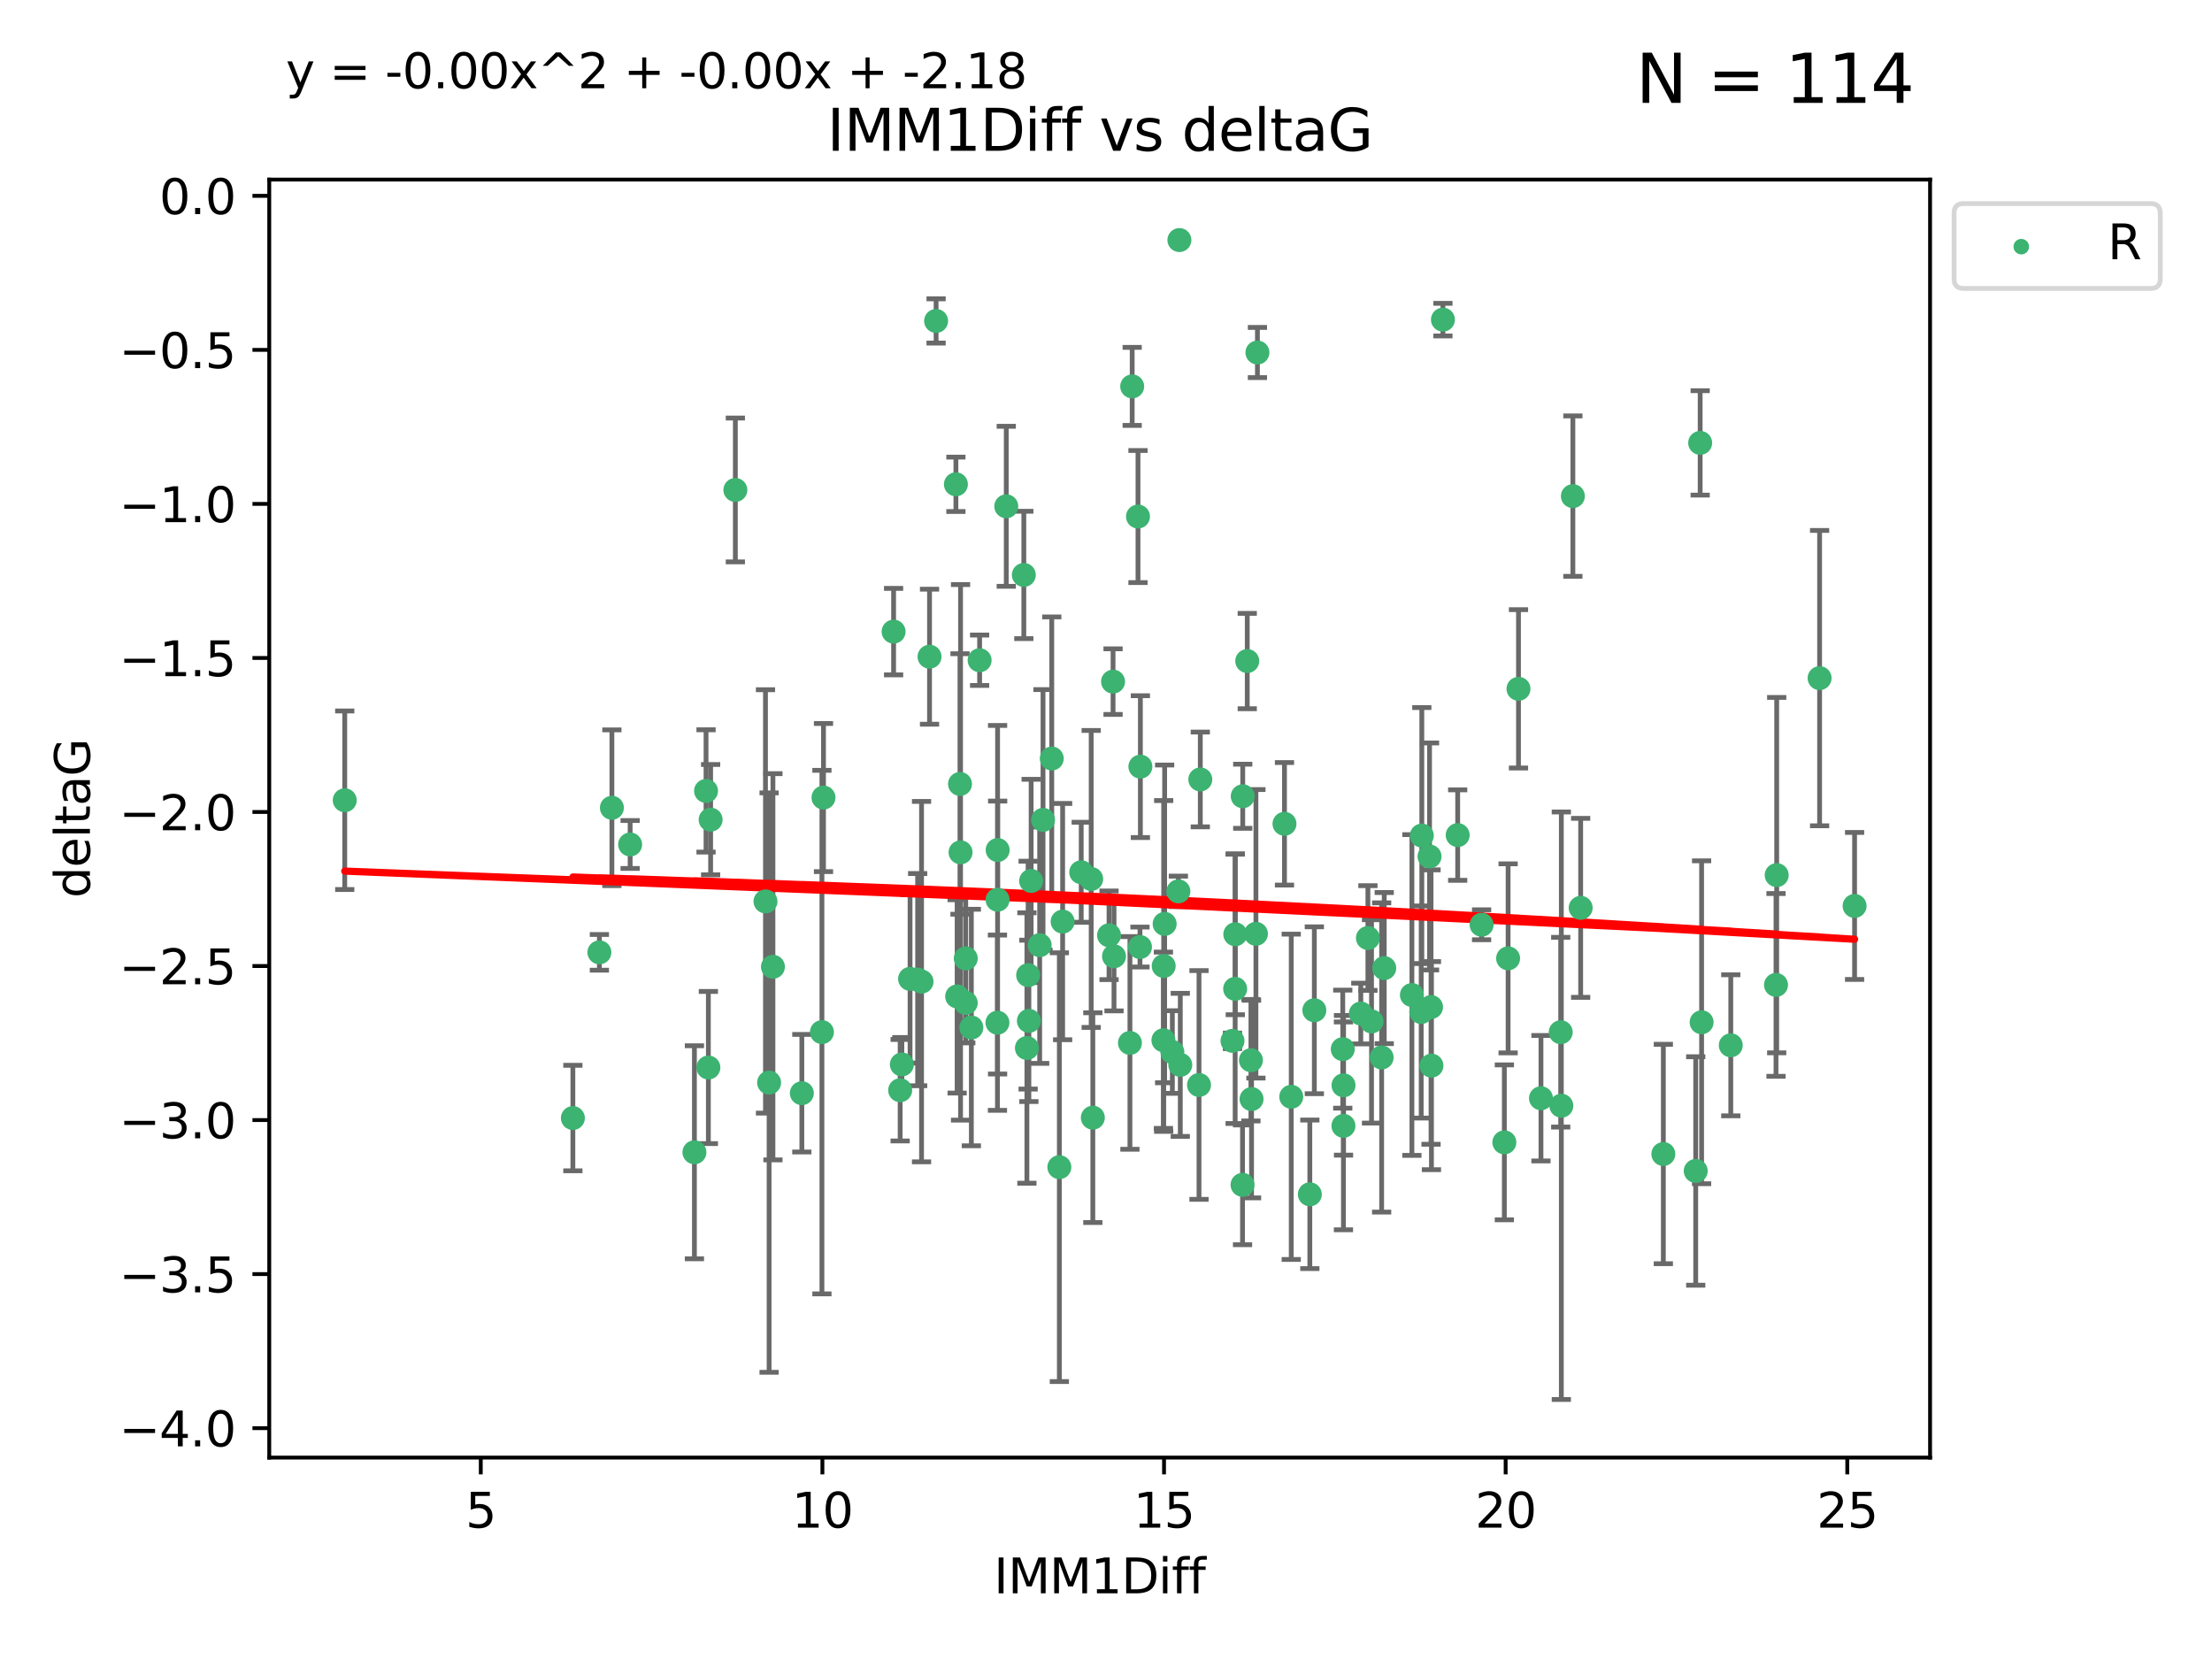 <?xml version="1.0" encoding="utf-8" standalone="no"?>
<!DOCTYPE svg PUBLIC "-//W3C//DTD SVG 1.1//EN"
  "http://www.w3.org/Graphics/SVG/1.1/DTD/svg11.dtd">
<svg xmlns:xlink="http://www.w3.org/1999/xlink" width="460.8pt" height="345.6pt" viewBox="0 0 460.8 345.6" xmlns="http://www.w3.org/2000/svg" version="1.1">
 <defs>
  <style type="text/css">*{stroke-linejoin: round; stroke-linecap: butt}</style>
 </defs>
 <g id="figure_1">
  <g id="patch_1">
   <path d="M 0 345.6 
L 460.8 345.6 
L 460.8 0 
L 0 0 
z
" style="fill: #ffffff"/>
  </g>
  <g id="axes_1">
   <g id="patch_2">
    <path d="M 56.09 303.64 
L 402.07 303.64 
L 402.07 37.411 
L 56.09 37.411 
z
" style="fill: #ffffff"/>
   </g>
   <g id="PathCollection_1">
    <defs>
     <path id="m3e982f0fa2" d="M 0 1.118 
C 0.297 1.118 0.581 1 0.791 0.791 
C 1 0.581 1.118 0.297 1.118 0 
C 1.118 -0.297 1 -0.581 0.791 -0.791 
C 0.581 -1 0.297 -1.118 0 -1.118 
C -0.297 -1.118 -0.581 -1 -0.791 -0.791 
C -1 -0.581 -1.118 -0.297 -1.118 0 
C -1.118 0.297 -1 0.581 -0.791 0.791 
C -0.581 1 -0.297 1.118 0 1.118 
z
" style="stroke: #3cb371"/>
    </defs>
    <g clip-path="url(#p2881cbda11)">
     <use xlink:href="#m3e982f0fa2" x="300.588" y="66.587" style="fill: #3cb371; stroke: #3cb371"/>
     <use xlink:href="#m3e982f0fa2" x="354.176" y="92.263" style="fill: #3cb371; stroke: #3cb371"/>
     <use xlink:href="#m3e982f0fa2" x="321.013" y="228.782" style="fill: #3cb371; stroke: #3cb371"/>
     <use xlink:href="#m3e982f0fa2" x="207.787" y="213.045" style="fill: #3cb371; stroke: #3cb371"/>
     <use xlink:href="#m3e982f0fa2" x="294.126" y="207.279" style="fill: #3cb371; stroke: #3cb371"/>
     <use xlink:href="#m3e982f0fa2" x="283.48" y="211.137" style="fill: #3cb371; stroke: #3cb371"/>
     <use xlink:href="#m3e982f0fa2" x="209.623" y="105.471" style="fill: #3cb371; stroke: #3cb371"/>
     <use xlink:href="#m3e982f0fa2" x="346.505" y="240.401" style="fill: #3cb371; stroke: #3cb371"/>
     <use xlink:href="#m3e982f0fa2" x="285.714" y="212.783" style="fill: #3cb371; stroke: #3cb371"/>
     <use xlink:href="#m3e982f0fa2" x="298.111" y="209.788" style="fill: #3cb371; stroke: #3cb371"/>
     <use xlink:href="#m3e982f0fa2" x="370.118" y="182.302" style="fill: #3cb371; stroke: #3cb371"/>
     <use xlink:href="#m3e982f0fa2" x="127.469" y="168.276" style="fill: #3cb371; stroke: #3cb371"/>
     <use xlink:href="#m3e982f0fa2" x="213.281" y="119.77" style="fill: #3cb371; stroke: #3cb371"/>
     <use xlink:href="#m3e982f0fa2" x="303.662" y="173.966" style="fill: #3cb371; stroke: #3cb371"/>
     <use xlink:href="#m3e982f0fa2" x="329.282" y="189.119" style="fill: #3cb371; stroke: #3cb371"/>
     <use xlink:href="#m3e982f0fa2" x="124.864" y="198.391" style="fill: #3cb371; stroke: #3cb371"/>
     <use xlink:href="#m3e982f0fa2" x="242.417" y="201.231" style="fill: #3cb371; stroke: #3cb371"/>
     <use xlink:href="#m3e982f0fa2" x="325.126" y="215.025" style="fill: #3cb371; stroke: #3cb371"/>
     <use xlink:href="#m3e982f0fa2" x="161.016" y="201.398" style="fill: #3cb371; stroke: #3cb371"/>
     <use xlink:href="#m3e982f0fa2" x="235.855" y="80.492" style="fill: #3cb371; stroke: #3cb371"/>
     <use xlink:href="#m3e982f0fa2" x="191.163" y="204.073" style="fill: #3cb371; stroke: #3cb371"/>
     <use xlink:href="#m3e982f0fa2" x="268.99" y="228.48" style="fill: #3cb371; stroke: #3cb371"/>
     <use xlink:href="#m3e982f0fa2" x="148.036" y="170.75" style="fill: #3cb371; stroke: #3cb371"/>
     <use xlink:href="#m3e982f0fa2" x="199.389" y="207.568" style="fill: #3cb371; stroke: #3cb371"/>
     <use xlink:href="#m3e982f0fa2" x="279.864" y="234.537" style="fill: #3cb371; stroke: #3cb371"/>
     <use xlink:href="#m3e982f0fa2" x="131.269" y="175.921" style="fill: #3cb371; stroke: #3cb371"/>
     <use xlink:href="#m3e982f0fa2" x="187.519" y="227.111" style="fill: #3cb371; stroke: #3cb371"/>
     <use xlink:href="#m3e982f0fa2" x="273.801" y="210.458" style="fill: #3cb371; stroke: #3cb371"/>
     <use xlink:href="#m3e982f0fa2" x="207.83" y="177.077" style="fill: #3cb371; stroke: #3cb371"/>
     <use xlink:href="#m3e982f0fa2" x="284.96" y="195.403" style="fill: #3cb371; stroke: #3cb371"/>
     <use xlink:href="#m3e982f0fa2" x="167.037" y="227.731" style="fill: #3cb371; stroke: #3cb371"/>
     <use xlink:href="#m3e982f0fa2" x="186.152" y="131.578" style="fill: #3cb371; stroke: #3cb371"/>
     <use xlink:href="#m3e982f0fa2" x="171.222" y="215.008" style="fill: #3cb371; stroke: #3cb371"/>
     <use xlink:href="#m3e982f0fa2" x="258.842" y="246.822" style="fill: #3cb371; stroke: #3cb371"/>
     <use xlink:href="#m3e982f0fa2" x="261.632" y="194.532" style="fill: #3cb371; stroke: #3cb371"/>
     <use xlink:href="#m3e982f0fa2" x="296.062" y="210.822" style="fill: #3cb371; stroke: #3cb371"/>
     <use xlink:href="#m3e982f0fa2" x="257.305" y="205.995" style="fill: #3cb371; stroke: #3cb371"/>
     <use xlink:href="#m3e982f0fa2" x="201.183" y="208.927" style="fill: #3cb371; stroke: #3cb371"/>
     <use xlink:href="#m3e982f0fa2" x="237.478" y="197.284" style="fill: #3cb371; stroke: #3cb371"/>
     <use xlink:href="#m3e982f0fa2" x="242.36" y="216.703" style="fill: #3cb371; stroke: #3cb371"/>
     <use xlink:href="#m3e982f0fa2" x="191.974" y="204.49" style="fill: #3cb371; stroke: #3cb371"/>
     <use xlink:href="#m3e982f0fa2" x="245.69" y="50.008" style="fill: #3cb371; stroke: #3cb371"/>
     <use xlink:href="#m3e982f0fa2" x="219.102" y="158.015" style="fill: #3cb371; stroke: #3cb371"/>
     <use xlink:href="#m3e982f0fa2" x="217.281" y="170.795" style="fill: #3cb371; stroke: #3cb371"/>
     <use xlink:href="#m3e982f0fa2" x="237.065" y="107.603" style="fill: #3cb371; stroke: #3cb371"/>
     <use xlink:href="#m3e982f0fa2" x="353.251" y="243.934" style="fill: #3cb371; stroke: #3cb371"/>
     <use xlink:href="#m3e982f0fa2" x="250.046" y="162.373" style="fill: #3cb371; stroke: #3cb371"/>
     <use xlink:href="#m3e982f0fa2" x="147.082" y="164.768" style="fill: #3cb371; stroke: #3cb371"/>
     <use xlink:href="#m3e982f0fa2" x="260.721" y="228.954" style="fill: #3cb371; stroke: #3cb371"/>
     <use xlink:href="#m3e982f0fa2" x="232.069" y="199.212" style="fill: #3cb371; stroke: #3cb371"/>
     <use xlink:href="#m3e982f0fa2" x="360.553" y="217.755" style="fill: #3cb371; stroke: #3cb371"/>
     <use xlink:href="#m3e982f0fa2" x="144.662" y="240.04" style="fill: #3cb371; stroke: #3cb371"/>
     <use xlink:href="#m3e982f0fa2" x="193.639" y="136.804" style="fill: #3cb371; stroke: #3cb371"/>
     <use xlink:href="#m3e982f0fa2" x="214.804" y="183.511" style="fill: #3cb371; stroke: #3cb371"/>
     <use xlink:href="#m3e982f0fa2" x="231.03" y="194.838" style="fill: #3cb371; stroke: #3cb371"/>
     <use xlink:href="#m3e982f0fa2" x="119.341" y="232.91" style="fill: #3cb371; stroke: #3cb371"/>
     <use xlink:href="#m3e982f0fa2" x="207.815" y="187.43" style="fill: #3cb371; stroke: #3cb371"/>
     <use xlink:href="#m3e982f0fa2" x="354.475" y="212.956" style="fill: #3cb371; stroke: #3cb371"/>
     <use xlink:href="#m3e982f0fa2" x="187.875" y="221.742" style="fill: #3cb371; stroke: #3cb371"/>
     <use xlink:href="#m3e982f0fa2" x="202.35" y="214.051" style="fill: #3cb371; stroke: #3cb371"/>
     <use xlink:href="#m3e982f0fa2" x="256.75" y="216.828" style="fill: #3cb371; stroke: #3cb371"/>
     <use xlink:href="#m3e982f0fa2" x="153.188" y="102.068" style="fill: #3cb371; stroke: #3cb371"/>
     <use xlink:href="#m3e982f0fa2" x="244.224" y="219.155" style="fill: #3cb371; stroke: #3cb371"/>
     <use xlink:href="#m3e982f0fa2" x="220.682" y="243.142" style="fill: #3cb371; stroke: #3cb371"/>
     <use xlink:href="#m3e982f0fa2" x="379.056" y="141.266" style="fill: #3cb371; stroke: #3cb371"/>
     <use xlink:href="#m3e982f0fa2" x="195.006" y="66.86" style="fill: #3cb371; stroke: #3cb371"/>
     <use xlink:href="#m3e982f0fa2" x="225.237" y="181.705" style="fill: #3cb371; stroke: #3cb371"/>
     <use xlink:href="#m3e982f0fa2" x="298.197" y="221.993" style="fill: #3cb371; stroke: #3cb371"/>
     <use xlink:href="#m3e982f0fa2" x="237.563" y="159.703" style="fill: #3cb371; stroke: #3cb371"/>
     <use xlink:href="#m3e982f0fa2" x="227.657" y="232.827" style="fill: #3cb371; stroke: #3cb371"/>
     <use xlink:href="#m3e982f0fa2" x="216.583" y="196.896" style="fill: #3cb371; stroke: #3cb371"/>
     <use xlink:href="#m3e982f0fa2" x="242.616" y="192.464" style="fill: #3cb371; stroke: #3cb371"/>
     <use xlink:href="#m3e982f0fa2" x="201.183" y="199.654" style="fill: #3cb371; stroke: #3cb371"/>
     <use xlink:href="#m3e982f0fa2" x="189.583" y="203.918" style="fill: #3cb371; stroke: #3cb371"/>
     <use xlink:href="#m3e982f0fa2" x="369.975" y="205.177" style="fill: #3cb371; stroke: #3cb371"/>
     <use xlink:href="#m3e982f0fa2" x="221.366" y="191.986" style="fill: #3cb371; stroke: #3cb371"/>
     <use xlink:href="#m3e982f0fa2" x="235.385" y="217.262" style="fill: #3cb371; stroke: #3cb371"/>
     <use xlink:href="#m3e982f0fa2" x="231.87" y="141.992" style="fill: #3cb371; stroke: #3cb371"/>
     <use xlink:href="#m3e982f0fa2" x="272.862" y="248.798" style="fill: #3cb371; stroke: #3cb371"/>
     <use xlink:href="#m3e982f0fa2" x="296.19" y="174.063" style="fill: #3cb371; stroke: #3cb371"/>
     <use xlink:href="#m3e982f0fa2" x="204.072" y="137.541" style="fill: #3cb371; stroke: #3cb371"/>
     <use xlink:href="#m3e982f0fa2" x="147.566" y="222.384" style="fill: #3cb371; stroke: #3cb371"/>
     <use xlink:href="#m3e982f0fa2" x="213.922" y="218.319" style="fill: #3cb371; stroke: #3cb371"/>
     <use xlink:href="#m3e982f0fa2" x="258.885" y="165.877" style="fill: #3cb371; stroke: #3cb371"/>
     <use xlink:href="#m3e982f0fa2" x="279.879" y="226.09" style="fill: #3cb371; stroke: #3cb371"/>
     <use xlink:href="#m3e982f0fa2" x="249.775" y="226.018" style="fill: #3cb371; stroke: #3cb371"/>
     <use xlink:href="#m3e982f0fa2" x="159.465" y="187.782" style="fill: #3cb371; stroke: #3cb371"/>
     <use xlink:href="#m3e982f0fa2" x="200.101" y="177.559" style="fill: #3cb371; stroke: #3cb371"/>
     <use xlink:href="#m3e982f0fa2" x="314.167" y="199.642" style="fill: #3cb371; stroke: #3cb371"/>
     <use xlink:href="#m3e982f0fa2" x="259.824" y="137.706" style="fill: #3cb371; stroke: #3cb371"/>
     <use xlink:href="#m3e982f0fa2" x="245.477" y="185.685" style="fill: #3cb371; stroke: #3cb371"/>
     <use xlink:href="#m3e982f0fa2" x="171.549" y="166.147" style="fill: #3cb371; stroke: #3cb371"/>
     <use xlink:href="#m3e982f0fa2" x="287.821" y="220.291" style="fill: #3cb371; stroke: #3cb371"/>
     <use xlink:href="#m3e982f0fa2" x="257.333" y="194.628" style="fill: #3cb371; stroke: #3cb371"/>
     <use xlink:href="#m3e982f0fa2" x="327.66" y="103.352" style="fill: #3cb371; stroke: #3cb371"/>
     <use xlink:href="#m3e982f0fa2" x="214.334" y="212.664" style="fill: #3cb371; stroke: #3cb371"/>
     <use xlink:href="#m3e982f0fa2" x="160.219" y="225.524" style="fill: #3cb371; stroke: #3cb371"/>
     <use xlink:href="#m3e982f0fa2" x="325.254" y="230.343" style="fill: #3cb371; stroke: #3cb371"/>
     <use xlink:href="#m3e982f0fa2" x="261.945" y="73.437" style="fill: #3cb371; stroke: #3cb371"/>
     <use xlink:href="#m3e982f0fa2" x="199.133" y="100.888" style="fill: #3cb371; stroke: #3cb371"/>
     <use xlink:href="#m3e982f0fa2" x="227.315" y="183.102" style="fill: #3cb371; stroke: #3cb371"/>
     <use xlink:href="#m3e982f0fa2" x="288.362" y="201.67" style="fill: #3cb371; stroke: #3cb371"/>
     <use xlink:href="#m3e982f0fa2" x="71.816" y="166.707" style="fill: #3cb371; stroke: #3cb371"/>
     <use xlink:href="#m3e982f0fa2" x="316.33" y="143.495" style="fill: #3cb371; stroke: #3cb371"/>
     <use xlink:href="#m3e982f0fa2" x="245.875" y="221.832" style="fill: #3cb371; stroke: #3cb371"/>
     <use xlink:href="#m3e982f0fa2" x="260.593" y="220.855" style="fill: #3cb371; stroke: #3cb371"/>
     <use xlink:href="#m3e982f0fa2" x="199.987" y="163.313" style="fill: #3cb371; stroke: #3cb371"/>
     <use xlink:href="#m3e982f0fa2" x="214.178" y="203.139" style="fill: #3cb371; stroke: #3cb371"/>
     <use xlink:href="#m3e982f0fa2" x="386.344" y="188.726" style="fill: #3cb371; stroke: #3cb371"/>
     <use xlink:href="#m3e982f0fa2" x="313.384" y="237.974" style="fill: #3cb371; stroke: #3cb371"/>
     <use xlink:href="#m3e982f0fa2" x="279.722" y="218.553" style="fill: #3cb371; stroke: #3cb371"/>
     <use xlink:href="#m3e982f0fa2" x="297.798" y="178.416" style="fill: #3cb371; stroke: #3cb371"/>
     <use xlink:href="#m3e982f0fa2" x="308.644" y="192.645" style="fill: #3cb371; stroke: #3cb371"/>
     <use xlink:href="#m3e982f0fa2" x="267.581" y="171.613" style="fill: #3cb371; stroke: #3cb371"/>
    </g>
   </g>
   <g id="matplotlib.axis_1">
    <g id="xtick_1">
     <g id="line2d_1">
      <defs>
       <path id="mad0701189d" d="M 0 0 
L 0 3.5 
" style="stroke: #000000; stroke-width: 0.8"/>
      </defs>
      <g>
       <use xlink:href="#mad0701189d" x="100.155" y="303.64" style="stroke: #000000; stroke-width: 0.8"/>
      </g>
     </g>
     <g id="text_1">
      <!-- 5 -->
      <g transform="translate(96.974 318.238)scale(0.1 -0.1)">
       <defs>
        <path id="DejaVuSans-35" d="M 691 4666 
L 3169 4666 
L 3169 4134 
L 1269 4134 
L 1269 2991 
Q 1406 3038 1543 3061 
Q 1681 3084 1819 3084 
Q 2600 3084 3056 2656 
Q 3513 2228 3513 1497 
Q 3513 744 3044 326 
Q 2575 -91 1722 -91 
Q 1428 -91 1123 -41 
Q 819 9 494 109 
L 494 744 
Q 775 591 1075 516 
Q 1375 441 1709 441 
Q 2250 441 2565 725 
Q 2881 1009 2881 1497 
Q 2881 1984 2565 2268 
Q 2250 2553 1709 2553 
Q 1456 2553 1204 2497 
Q 953 2441 691 2322 
L 691 4666 
z
" transform="scale(0.016)"/>
       </defs>
       <use xlink:href="#DejaVuSans-35"/>
      </g>
     </g>
    </g>
    <g id="xtick_2">
     <g id="line2d_2">
      <g>
       <use xlink:href="#mad0701189d" x="171.321" y="303.64" style="stroke: #000000; stroke-width: 0.8"/>
      </g>
     </g>
     <g id="text_2">
      <!-- 10 -->
      <g transform="translate(164.959 318.238)scale(0.1 -0.1)">
       <defs>
        <path id="DejaVuSans-31" d="M 794 531 
L 1825 531 
L 1825 4091 
L 703 3866 
L 703 4441 
L 1819 4666 
L 2450 4666 
L 2450 531 
L 3481 531 
L 3481 0 
L 794 0 
L 794 531 
z
" transform="scale(0.016)"/>
        <path id="DejaVuSans-30" d="M 2034 4250 
Q 1547 4250 1301 3770 
Q 1056 3291 1056 2328 
Q 1056 1369 1301 889 
Q 1547 409 2034 409 
Q 2525 409 2770 889 
Q 3016 1369 3016 2328 
Q 3016 3291 2770 3770 
Q 2525 4250 2034 4250 
z
M 2034 4750 
Q 2819 4750 3233 4129 
Q 3647 3509 3647 2328 
Q 3647 1150 3233 529 
Q 2819 -91 2034 -91 
Q 1250 -91 836 529 
Q 422 1150 422 2328 
Q 422 3509 836 4129 
Q 1250 4750 2034 4750 
z
" transform="scale(0.016)"/>
       </defs>
       <use xlink:href="#DejaVuSans-31"/>
       <use xlink:href="#DejaVuSans-30" x="63.623"/>
      </g>
     </g>
    </g>
    <g id="xtick_3">
     <g id="line2d_3">
      <g>
       <use xlink:href="#mad0701189d" x="242.488" y="303.64" style="stroke: #000000; stroke-width: 0.8"/>
      </g>
     </g>
     <g id="text_3">
      <!-- 15 -->
      <g transform="translate(236.125 318.238)scale(0.1 -0.1)">
       <use xlink:href="#DejaVuSans-31"/>
       <use xlink:href="#DejaVuSans-35" x="63.623"/>
      </g>
     </g>
    </g>
    <g id="xtick_4">
     <g id="line2d_4">
      <g>
       <use xlink:href="#mad0701189d" x="313.654" y="303.64" style="stroke: #000000; stroke-width: 0.8"/>
      </g>
     </g>
     <g id="text_4">
      <!-- 20 -->
      <g transform="translate(307.292 318.238)scale(0.1 -0.1)">
       <defs>
        <path id="DejaVuSans-32" d="M 1228 531 
L 3431 531 
L 3431 0 
L 469 0 
L 469 531 
Q 828 903 1448 1529 
Q 2069 2156 2228 2338 
Q 2531 2678 2651 2914 
Q 2772 3150 2772 3378 
Q 2772 3750 2511 3984 
Q 2250 4219 1831 4219 
Q 1534 4219 1204 4116 
Q 875 4013 500 3803 
L 500 4441 
Q 881 4594 1212 4672 
Q 1544 4750 1819 4750 
Q 2544 4750 2975 4387 
Q 3406 4025 3406 3419 
Q 3406 3131 3298 2873 
Q 3191 2616 2906 2266 
Q 2828 2175 2409 1742 
Q 1991 1309 1228 531 
z
" transform="scale(0.016)"/>
       </defs>
       <use xlink:href="#DejaVuSans-32"/>
       <use xlink:href="#DejaVuSans-30" x="63.623"/>
      </g>
     </g>
    </g>
    <g id="xtick_5">
     <g id="line2d_5">
      <g>
       <use xlink:href="#mad0701189d" x="384.821" y="303.64" style="stroke: #000000; stroke-width: 0.8"/>
      </g>
     </g>
     <g id="text_5">
      <!-- 25 -->
      <g transform="translate(378.458 318.238)scale(0.1 -0.1)">
       <use xlink:href="#DejaVuSans-32"/>
       <use xlink:href="#DejaVuSans-35" x="63.623"/>
      </g>
     </g>
    </g>
    <g id="text_6">
     <!-- IMM1Diff -->
     <g transform="translate(207.036 331.917)scale(0.1 -0.1)">
      <defs>
       <path id="DejaVuSans-49" d="M 628 4666 
L 1259 4666 
L 1259 0 
L 628 0 
L 628 4666 
z
" transform="scale(0.016)"/>
       <path id="DejaVuSans-4d" d="M 628 4666 
L 1569 4666 
L 2759 1491 
L 3956 4666 
L 4897 4666 
L 4897 0 
L 4281 0 
L 4281 4097 
L 3078 897 
L 2444 897 
L 1241 4097 
L 1241 0 
L 628 0 
L 628 4666 
z
" transform="scale(0.016)"/>
       <path id="DejaVuSans-44" d="M 1259 4147 
L 1259 519 
L 2022 519 
Q 2988 519 3436 956 
Q 3884 1394 3884 2338 
Q 3884 3275 3436 3711 
Q 2988 4147 2022 4147 
L 1259 4147 
z
M 628 4666 
L 1925 4666 
Q 3281 4666 3915 4102 
Q 4550 3538 4550 2338 
Q 4550 1131 3912 565 
Q 3275 0 1925 0 
L 628 0 
L 628 4666 
z
" transform="scale(0.016)"/>
       <path id="DejaVuSans-69" d="M 603 3500 
L 1178 3500 
L 1178 0 
L 603 0 
L 603 3500 
z
M 603 4863 
L 1178 4863 
L 1178 4134 
L 603 4134 
L 603 4863 
z
" transform="scale(0.016)"/>
       <path id="DejaVuSans-66" d="M 2375 4863 
L 2375 4384 
L 1825 4384 
Q 1516 4384 1395 4259 
Q 1275 4134 1275 3809 
L 1275 3500 
L 2222 3500 
L 2222 3053 
L 1275 3053 
L 1275 0 
L 697 0 
L 697 3053 
L 147 3053 
L 147 3500 
L 697 3500 
L 697 3744 
Q 697 4328 969 4595 
Q 1241 4863 1831 4863 
L 2375 4863 
z
" transform="scale(0.016)"/>
      </defs>
      <use xlink:href="#DejaVuSans-49"/>
      <use xlink:href="#DejaVuSans-4d" x="29.492"/>
      <use xlink:href="#DejaVuSans-4d" x="115.771"/>
      <use xlink:href="#DejaVuSans-31" x="202.051"/>
      <use xlink:href="#DejaVuSans-44" x="265.674"/>
      <use xlink:href="#DejaVuSans-69" x="342.676"/>
      <use xlink:href="#DejaVuSans-66" x="370.459"/>
      <use xlink:href="#DejaVuSans-66" x="405.664"/>
     </g>
    </g>
   </g>
   <g id="matplotlib.axis_2">
    <g id="ytick_1">
     <g id="line2d_6">
      <defs>
       <path id="ma15dccae05" d="M 0 0 
L -3.5 0 
" style="stroke: #000000; stroke-width: 0.8"/>
      </defs>
      <g>
       <use xlink:href="#ma15dccae05" x="56.09" y="297.506" style="stroke: #000000; stroke-width: 0.8"/>
      </g>
     </g>
     <g id="text_7">
      <!-- −4.0 -->
      <g transform="translate(24.807 301.305)scale(0.1 -0.1)">
       <defs>
        <path id="DejaVuSans-2212" d="M 678 2272 
L 4684 2272 
L 4684 1741 
L 678 1741 
L 678 2272 
z
" transform="scale(0.016)"/>
        <path id="DejaVuSans-34" d="M 2419 4116 
L 825 1625 
L 2419 1625 
L 2419 4116 
z
M 2253 4666 
L 3047 4666 
L 3047 1625 
L 3713 1625 
L 3713 1100 
L 3047 1100 
L 3047 0 
L 2419 0 
L 2419 1100 
L 313 1100 
L 313 1709 
L 2253 4666 
z
" transform="scale(0.016)"/>
        <path id="DejaVuSans-2e" d="M 684 794 
L 1344 794 
L 1344 0 
L 684 0 
L 684 794 
z
" transform="scale(0.016)"/>
       </defs>
       <use xlink:href="#DejaVuSans-2212"/>
       <use xlink:href="#DejaVuSans-34" x="83.789"/>
       <use xlink:href="#DejaVuSans-2e" x="147.412"/>
       <use xlink:href="#DejaVuSans-30" x="179.199"/>
      </g>
     </g>
    </g>
    <g id="ytick_2">
     <g id="line2d_7">
      <g>
       <use xlink:href="#ma15dccae05" x="56.09" y="265.417" style="stroke: #000000; stroke-width: 0.8"/>
      </g>
     </g>
     <g id="text_8">
      <!-- −3.5 -->
      <g transform="translate(24.807 269.217)scale(0.1 -0.1)">
       <defs>
        <path id="DejaVuSans-33" d="M 2597 2516 
Q 3050 2419 3304 2112 
Q 3559 1806 3559 1356 
Q 3559 666 3084 287 
Q 2609 -91 1734 -91 
Q 1441 -91 1130 -33 
Q 819 25 488 141 
L 488 750 
Q 750 597 1062 519 
Q 1375 441 1716 441 
Q 2309 441 2620 675 
Q 2931 909 2931 1356 
Q 2931 1769 2642 2001 
Q 2353 2234 1838 2234 
L 1294 2234 
L 1294 2753 
L 1863 2753 
Q 2328 2753 2575 2939 
Q 2822 3125 2822 3475 
Q 2822 3834 2567 4026 
Q 2313 4219 1838 4219 
Q 1578 4219 1281 4162 
Q 984 4106 628 3988 
L 628 4550 
Q 988 4650 1302 4700 
Q 1616 4750 1894 4750 
Q 2613 4750 3031 4423 
Q 3450 4097 3450 3541 
Q 3450 3153 3228 2886 
Q 3006 2619 2597 2516 
z
" transform="scale(0.016)"/>
       </defs>
       <use xlink:href="#DejaVuSans-2212"/>
       <use xlink:href="#DejaVuSans-33" x="83.789"/>
       <use xlink:href="#DejaVuSans-2e" x="147.412"/>
       <use xlink:href="#DejaVuSans-35" x="179.199"/>
      </g>
     </g>
    </g>
    <g id="ytick_3">
     <g id="line2d_8">
      <g>
       <use xlink:href="#ma15dccae05" x="56.09" y="233.329" style="stroke: #000000; stroke-width: 0.8"/>
      </g>
     </g>
     <g id="text_9">
      <!-- −3.0 -->
      <g transform="translate(24.807 237.128)scale(0.1 -0.1)">
       <use xlink:href="#DejaVuSans-2212"/>
       <use xlink:href="#DejaVuSans-33" x="83.789"/>
       <use xlink:href="#DejaVuSans-2e" x="147.412"/>
       <use xlink:href="#DejaVuSans-30" x="179.199"/>
      </g>
     </g>
    </g>
    <g id="ytick_4">
     <g id="line2d_9">
      <g>
       <use xlink:href="#ma15dccae05" x="56.09" y="201.24" style="stroke: #000000; stroke-width: 0.8"/>
      </g>
     </g>
     <g id="text_10">
      <!-- −2.5 -->
      <g transform="translate(24.807 205.039)scale(0.1 -0.1)">
       <use xlink:href="#DejaVuSans-2212"/>
       <use xlink:href="#DejaVuSans-32" x="83.789"/>
       <use xlink:href="#DejaVuSans-2e" x="147.412"/>
       <use xlink:href="#DejaVuSans-35" x="179.199"/>
      </g>
     </g>
    </g>
    <g id="ytick_5">
     <g id="line2d_10">
      <g>
       <use xlink:href="#ma15dccae05" x="56.09" y="169.151" style="stroke: #000000; stroke-width: 0.8"/>
      </g>
     </g>
     <g id="text_11">
      <!-- −2.0 -->
      <g transform="translate(24.807 172.951)scale(0.1 -0.1)">
       <use xlink:href="#DejaVuSans-2212"/>
       <use xlink:href="#DejaVuSans-32" x="83.789"/>
       <use xlink:href="#DejaVuSans-2e" x="147.412"/>
       <use xlink:href="#DejaVuSans-30" x="179.199"/>
      </g>
     </g>
    </g>
    <g id="ytick_6">
     <g id="line2d_11">
      <g>
       <use xlink:href="#ma15dccae05" x="56.09" y="137.063" style="stroke: #000000; stroke-width: 0.8"/>
      </g>
     </g>
     <g id="text_12">
      <!-- −1.5 -->
      <g transform="translate(24.807 140.862)scale(0.1 -0.1)">
       <use xlink:href="#DejaVuSans-2212"/>
       <use xlink:href="#DejaVuSans-31" x="83.789"/>
       <use xlink:href="#DejaVuSans-2e" x="147.412"/>
       <use xlink:href="#DejaVuSans-35" x="179.199"/>
      </g>
     </g>
    </g>
    <g id="ytick_7">
     <g id="line2d_12">
      <g>
       <use xlink:href="#ma15dccae05" x="56.09" y="104.974" style="stroke: #000000; stroke-width: 0.8"/>
      </g>
     </g>
     <g id="text_13">
      <!-- −1.0 -->
      <g transform="translate(24.807 108.773)scale(0.1 -0.1)">
       <use xlink:href="#DejaVuSans-2212"/>
       <use xlink:href="#DejaVuSans-31" x="83.789"/>
       <use xlink:href="#DejaVuSans-2e" x="147.412"/>
       <use xlink:href="#DejaVuSans-30" x="179.199"/>
      </g>
     </g>
    </g>
    <g id="ytick_8">
     <g id="line2d_13">
      <g>
       <use xlink:href="#ma15dccae05" x="56.09" y="72.885" style="stroke: #000000; stroke-width: 0.8"/>
      </g>
     </g>
     <g id="text_14">
      <!-- −0.5 -->
      <g transform="translate(24.807 76.685)scale(0.1 -0.1)">
       <use xlink:href="#DejaVuSans-2212"/>
       <use xlink:href="#DejaVuSans-30" x="83.789"/>
       <use xlink:href="#DejaVuSans-2e" x="147.412"/>
       <use xlink:href="#DejaVuSans-35" x="179.199"/>
      </g>
     </g>
    </g>
    <g id="ytick_9">
     <g id="line2d_14">
      <g>
       <use xlink:href="#ma15dccae05" x="56.09" y="40.797" style="stroke: #000000; stroke-width: 0.8"/>
      </g>
     </g>
     <g id="text_15">
      <!-- 0.0 -->
      <g transform="translate(33.187 44.596)scale(0.1 -0.1)">
       <use xlink:href="#DejaVuSans-30"/>
       <use xlink:href="#DejaVuSans-2e" x="63.623"/>
       <use xlink:href="#DejaVuSans-30" x="95.41"/>
      </g>
     </g>
    </g>
    <g id="text_16">
     <!-- deltaG -->
     <g transform="translate(18.727 187.064)rotate(-90)scale(0.1 -0.1)">
      <defs>
       <path id="DejaVuSans-64" d="M 2906 2969 
L 2906 4863 
L 3481 4863 
L 3481 0 
L 2906 0 
L 2906 525 
Q 2725 213 2448 61 
Q 2172 -91 1784 -91 
Q 1150 -91 751 415 
Q 353 922 353 1747 
Q 353 2572 751 3078 
Q 1150 3584 1784 3584 
Q 2172 3584 2448 3432 
Q 2725 3281 2906 2969 
z
M 947 1747 
Q 947 1113 1208 752 
Q 1469 391 1925 391 
Q 2381 391 2643 752 
Q 2906 1113 2906 1747 
Q 2906 2381 2643 2742 
Q 2381 3103 1925 3103 
Q 1469 3103 1208 2742 
Q 947 2381 947 1747 
z
" transform="scale(0.016)"/>
       <path id="DejaVuSans-65" d="M 3597 1894 
L 3597 1613 
L 953 1613 
Q 991 1019 1311 708 
Q 1631 397 2203 397 
Q 2534 397 2845 478 
Q 3156 559 3463 722 
L 3463 178 
Q 3153 47 2828 -22 
Q 2503 -91 2169 -91 
Q 1331 -91 842 396 
Q 353 884 353 1716 
Q 353 2575 817 3079 
Q 1281 3584 2069 3584 
Q 2775 3584 3186 3129 
Q 3597 2675 3597 1894 
z
M 3022 2063 
Q 3016 2534 2758 2815 
Q 2500 3097 2075 3097 
Q 1594 3097 1305 2825 
Q 1016 2553 972 2059 
L 3022 2063 
z
" transform="scale(0.016)"/>
       <path id="DejaVuSans-6c" d="M 603 4863 
L 1178 4863 
L 1178 0 
L 603 0 
L 603 4863 
z
" transform="scale(0.016)"/>
       <path id="DejaVuSans-74" d="M 1172 4494 
L 1172 3500 
L 2356 3500 
L 2356 3053 
L 1172 3053 
L 1172 1153 
Q 1172 725 1289 603 
Q 1406 481 1766 481 
L 2356 481 
L 2356 0 
L 1766 0 
Q 1100 0 847 248 
Q 594 497 594 1153 
L 594 3053 
L 172 3053 
L 172 3500 
L 594 3500 
L 594 4494 
L 1172 4494 
z
" transform="scale(0.016)"/>
       <path id="DejaVuSans-61" d="M 2194 1759 
Q 1497 1759 1228 1600 
Q 959 1441 959 1056 
Q 959 750 1161 570 
Q 1363 391 1709 391 
Q 2188 391 2477 730 
Q 2766 1069 2766 1631 
L 2766 1759 
L 2194 1759 
z
M 3341 1997 
L 3341 0 
L 2766 0 
L 2766 531 
Q 2569 213 2275 61 
Q 1981 -91 1556 -91 
Q 1019 -91 701 211 
Q 384 513 384 1019 
Q 384 1609 779 1909 
Q 1175 2209 1959 2209 
L 2766 2209 
L 2766 2266 
Q 2766 2663 2505 2880 
Q 2244 3097 1772 3097 
Q 1472 3097 1187 3025 
Q 903 2953 641 2809 
L 641 3341 
Q 956 3463 1253 3523 
Q 1550 3584 1831 3584 
Q 2591 3584 2966 3190 
Q 3341 2797 3341 1997 
z
" transform="scale(0.016)"/>
       <path id="DejaVuSans-47" d="M 3809 666 
L 3809 1919 
L 2778 1919 
L 2778 2438 
L 4434 2438 
L 4434 434 
Q 4069 175 3628 42 
Q 3188 -91 2688 -91 
Q 1594 -91 976 548 
Q 359 1188 359 2328 
Q 359 3472 976 4111 
Q 1594 4750 2688 4750 
Q 3144 4750 3555 4637 
Q 3966 4525 4313 4306 
L 4313 3634 
Q 3963 3931 3569 4081 
Q 3175 4231 2741 4231 
Q 1884 4231 1454 3753 
Q 1025 3275 1025 2328 
Q 1025 1384 1454 906 
Q 1884 428 2741 428 
Q 3075 428 3337 486 
Q 3600 544 3809 666 
z
" transform="scale(0.016)"/>
      </defs>
      <use xlink:href="#DejaVuSans-64"/>
      <use xlink:href="#DejaVuSans-65" x="63.477"/>
      <use xlink:href="#DejaVuSans-6c" x="125"/>
      <use xlink:href="#DejaVuSans-74" x="152.783"/>
      <use xlink:href="#DejaVuSans-61" x="191.992"/>
      <use xlink:href="#DejaVuSans-47" x="253.271"/>
     </g>
    </g>
   </g>
   <g id="LineCollection_1">
    <path d="M 300.588 69.984 
L 300.588 63.189 
" clip-path="url(#p2881cbda11)" style="fill: none; stroke: #696969"/>
    <path d="M 354.176 103.141 
L 354.176 81.386 
" clip-path="url(#p2881cbda11)" style="fill: none; stroke: #696969"/>
    <path d="M 321.013 241.85 
L 321.013 215.713 
" clip-path="url(#p2881cbda11)" style="fill: none; stroke: #696969"/>
    <path d="M 207.787 231.3 
L 207.787 194.79 
" clip-path="url(#p2881cbda11)" style="fill: none; stroke: #696969"/>
    <path d="M 294.126 240.685 
L 294.126 173.873 
" clip-path="url(#p2881cbda11)" style="fill: none; stroke: #696969"/>
    <path d="M 283.48 217.468 
L 283.48 204.806 
" clip-path="url(#p2881cbda11)" style="fill: none; stroke: #696969"/>
    <path d="M 209.623 122.138 
L 209.623 88.805 
" clip-path="url(#p2881cbda11)" style="fill: none; stroke: #696969"/>
    <path d="M 346.505 263.256 
L 346.505 217.547 
" clip-path="url(#p2881cbda11)" style="fill: none; stroke: #696969"/>
    <path d="M 285.714 233.961 
L 285.714 191.604 
" clip-path="url(#p2881cbda11)" style="fill: none; stroke: #696969"/>
    <path d="M 298.111 238.365 
L 298.111 181.211 
" clip-path="url(#p2881cbda11)" style="fill: none; stroke: #696969"/>
    <path d="M 370.118 219.321 
L 370.118 145.283 
" clip-path="url(#p2881cbda11)" style="fill: none; stroke: #696969"/>
    <path d="M 127.469 184.502 
L 127.469 152.049 
" clip-path="url(#p2881cbda11)" style="fill: none; stroke: #696969"/>
    <path d="M 213.281 133.034 
L 213.281 106.506 
" clip-path="url(#p2881cbda11)" style="fill: none; stroke: #696969"/>
    <path d="M 303.662 183.387 
L 303.662 164.544 
" clip-path="url(#p2881cbda11)" style="fill: none; stroke: #696969"/>
    <path d="M 329.282 207.764 
L 329.282 170.474 
" clip-path="url(#p2881cbda11)" style="fill: none; stroke: #696969"/>
    <path d="M 124.864 202.11 
L 124.864 194.672 
" clip-path="url(#p2881cbda11)" style="fill: none; stroke: #696969"/>
    <path d="M 242.417 235.69 
L 242.417 166.771 
" clip-path="url(#p2881cbda11)" style="fill: none; stroke: #696969"/>
    <path d="M 325.126 234.787 
L 325.126 195.262 
" clip-path="url(#p2881cbda11)" style="fill: none; stroke: #696969"/>
    <path d="M 161.016 241.625 
L 161.016 161.17 
" clip-path="url(#p2881cbda11)" style="fill: none; stroke: #696969"/>
    <path d="M 235.855 88.62 
L 235.855 72.365 
" clip-path="url(#p2881cbda11)" style="fill: none; stroke: #696969"/>
    <path d="M 191.163 226.175 
L 191.163 181.972 
" clip-path="url(#p2881cbda11)" style="fill: none; stroke: #696969"/>
    <path d="M 268.99 262.366 
L 268.99 194.595 
" clip-path="url(#p2881cbda11)" style="fill: none; stroke: #696969"/>
    <path d="M 148.036 182.243 
L 148.036 159.258 
" clip-path="url(#p2881cbda11)" style="fill: none; stroke: #696969"/>
    <path d="M 199.389 227.701 
L 199.389 187.435 
" clip-path="url(#p2881cbda11)" style="fill: none; stroke: #696969"/>
    <path d="M 279.864 256.184 
L 279.864 212.889 
" clip-path="url(#p2881cbda11)" style="fill: none; stroke: #696969"/>
    <path d="M 131.269 180.909 
L 131.269 170.933 
" clip-path="url(#p2881cbda11)" style="fill: none; stroke: #696969"/>
    <path d="M 187.519 237.684 
L 187.519 216.539 
" clip-path="url(#p2881cbda11)" style="fill: none; stroke: #696969"/>
    <path d="M 273.801 227.838 
L 273.801 193.079 
" clip-path="url(#p2881cbda11)" style="fill: none; stroke: #696969"/>
    <path d="M 207.83 187.278 
L 207.83 166.876 
" clip-path="url(#p2881cbda11)" style="fill: none; stroke: #696969"/>
    <path d="M 284.96 206.307 
L 284.96 184.499 
" clip-path="url(#p2881cbda11)" style="fill: none; stroke: #696969"/>
    <path d="M 167.037 239.975 
L 167.037 215.486 
" clip-path="url(#p2881cbda11)" style="fill: none; stroke: #696969"/>
    <path d="M 186.152 140.586 
L 186.152 122.571 
" clip-path="url(#p2881cbda11)" style="fill: none; stroke: #696969"/>
    <path d="M 171.222 269.538 
L 171.222 160.477 
" clip-path="url(#p2881cbda11)" style="fill: none; stroke: #696969"/>
    <path d="M 258.842 259.293 
L 258.842 234.351 
" clip-path="url(#p2881cbda11)" style="fill: none; stroke: #696969"/>
    <path d="M 261.632 224.579 
L 261.632 164.484 
" clip-path="url(#p2881cbda11)" style="fill: none; stroke: #696969"/>
    <path d="M 296.062 232.91 
L 296.062 188.733 
" clip-path="url(#p2881cbda11)" style="fill: none; stroke: #696969"/>
    <path d="M 257.305 234.047 
L 257.305 177.943 
" clip-path="url(#p2881cbda11)" style="fill: none; stroke: #696969"/>
    <path d="M 201.183 217.254 
L 201.183 200.601 
" clip-path="url(#p2881cbda11)" style="fill: none; stroke: #696969"/>
    <path d="M 237.478 201.444 
L 237.478 193.123 
" clip-path="url(#p2881cbda11)" style="fill: none; stroke: #696969"/>
    <path d="M 242.36 235.064 
L 242.36 198.341 
" clip-path="url(#p2881cbda11)" style="fill: none; stroke: #696969"/>
    <path d="M 191.974 242.027 
L 191.974 166.953 
" clip-path="url(#p2881cbda11)" style="fill: none; stroke: #696969"/>
    <path d="M 245.69 50.503 
L 245.69 49.513 
" clip-path="url(#p2881cbda11)" style="fill: none; stroke: #696969"/>
    <path d="M 219.102 187.514 
L 219.102 128.516 
" clip-path="url(#p2881cbda11)" style="fill: none; stroke: #696969"/>
    <path d="M 217.281 197.935 
L 217.281 143.654 
" clip-path="url(#p2881cbda11)" style="fill: none; stroke: #696969"/>
    <path d="M 237.065 121.361 
L 237.065 93.846 
" clip-path="url(#p2881cbda11)" style="fill: none; stroke: #696969"/>
    <path d="M 353.251 267.729 
L 353.251 220.139 
" clip-path="url(#p2881cbda11)" style="fill: none; stroke: #696969"/>
    <path d="M 250.046 172.245 
L 250.046 152.501 
" clip-path="url(#p2881cbda11)" style="fill: none; stroke: #696969"/>
    <path d="M 147.082 177.509 
L 147.082 152.027 
" clip-path="url(#p2881cbda11)" style="fill: none; stroke: #696969"/>
    <path d="M 260.721 249.536 
L 260.721 208.371 
" clip-path="url(#p2881cbda11)" style="fill: none; stroke: #696969"/>
    <path d="M 232.069 210.589 
L 232.069 187.834 
" clip-path="url(#p2881cbda11)" style="fill: none; stroke: #696969"/>
    <path d="M 360.553 232.447 
L 360.553 203.062 
" clip-path="url(#p2881cbda11)" style="fill: none; stroke: #696969"/>
    <path d="M 144.662 262.23 
L 144.662 217.851 
" clip-path="url(#p2881cbda11)" style="fill: none; stroke: #696969"/>
    <path d="M 193.639 150.868 
L 193.639 122.74 
" clip-path="url(#p2881cbda11)" style="fill: none; stroke: #696969"/>
    <path d="M 214.804 204.682 
L 214.804 162.34 
" clip-path="url(#p2881cbda11)" style="fill: none; stroke: #696969"/>
    <path d="M 231.03 204.077 
L 231.03 185.6 
" clip-path="url(#p2881cbda11)" style="fill: none; stroke: #696969"/>
    <path d="M 119.341 243.9 
L 119.341 221.921 
" clip-path="url(#p2881cbda11)" style="fill: none; stroke: #696969"/>
    <path d="M 207.815 223.734 
L 207.815 151.127 
" clip-path="url(#p2881cbda11)" style="fill: none; stroke: #696969"/>
    <path d="M 354.475 246.589 
L 354.475 179.323 
" clip-path="url(#p2881cbda11)" style="fill: none; stroke: #696969"/>
    <path d="M 187.875 227.351 
L 187.875 216.133 
" clip-path="url(#p2881cbda11)" style="fill: none; stroke: #696969"/>
    <path d="M 202.35 238.691 
L 202.35 189.412 
" clip-path="url(#p2881cbda11)" style="fill: none; stroke: #696969"/>
    <path d="M 256.75 218.446 
L 256.75 215.21 
" clip-path="url(#p2881cbda11)" style="fill: none; stroke: #696969"/>
    <path d="M 153.188 117.049 
L 153.188 87.087 
" clip-path="url(#p2881cbda11)" style="fill: none; stroke: #696969"/>
    <path d="M 244.224 227.762 
L 244.224 210.548 
" clip-path="url(#p2881cbda11)" style="fill: none; stroke: #696969"/>
    <path d="M 220.682 287.802 
L 220.682 198.482 
" clip-path="url(#p2881cbda11)" style="fill: none; stroke: #696969"/>
    <path d="M 379.056 172.029 
L 379.056 110.503 
" clip-path="url(#p2881cbda11)" style="fill: none; stroke: #696969"/>
    <path d="M 195.006 71.469 
L 195.006 62.251 
" clip-path="url(#p2881cbda11)" style="fill: none; stroke: #696969"/>
    <path d="M 225.237 192.123 
L 225.237 171.287 
" clip-path="url(#p2881cbda11)" style="fill: none; stroke: #696969"/>
    <path d="M 298.197 243.666 
L 298.197 200.32 
" clip-path="url(#p2881cbda11)" style="fill: none; stroke: #696969"/>
    <path d="M 237.563 174.478 
L 237.563 144.928 
" clip-path="url(#p2881cbda11)" style="fill: none; stroke: #696969"/>
    <path d="M 227.657 254.673 
L 227.657 210.982 
" clip-path="url(#p2881cbda11)" style="fill: none; stroke: #696969"/>
    <path d="M 216.583 221.52 
L 216.583 172.272 
" clip-path="url(#p2881cbda11)" style="fill: none; stroke: #696969"/>
    <path d="M 242.616 225.557 
L 242.616 159.372 
" clip-path="url(#p2881cbda11)" style="fill: none; stroke: #696969"/>
    <path d="M 201.183 212.585 
L 201.183 186.723 
" clip-path="url(#p2881cbda11)" style="fill: none; stroke: #696969"/>
    <path d="M 189.583 221.454 
L 189.583 186.382 
" clip-path="url(#p2881cbda11)" style="fill: none; stroke: #696969"/>
    <path d="M 369.975 224.215 
L 369.975 186.138 
" clip-path="url(#p2881cbda11)" style="fill: none; stroke: #696969"/>
    <path d="M 221.366 216.597 
L 221.366 167.374 
" clip-path="url(#p2881cbda11)" style="fill: none; stroke: #696969"/>
    <path d="M 235.385 239.415 
L 235.385 195.11 
" clip-path="url(#p2881cbda11)" style="fill: none; stroke: #696969"/>
    <path d="M 231.87 148.823 
L 231.87 135.161 
" clip-path="url(#p2881cbda11)" style="fill: none; stroke: #696969"/>
    <path d="M 272.862 264.273 
L 272.862 233.323 
" clip-path="url(#p2881cbda11)" style="fill: none; stroke: #696969"/>
    <path d="M 296.19 200.723 
L 296.19 147.402 
" clip-path="url(#p2881cbda11)" style="fill: none; stroke: #696969"/>
    <path d="M 204.072 142.789 
L 204.072 132.294 
" clip-path="url(#p2881cbda11)" style="fill: none; stroke: #696969"/>
    <path d="M 147.566 238.232 
L 147.566 206.536 
" clip-path="url(#p2881cbda11)" style="fill: none; stroke: #696969"/>
    <path d="M 213.922 246.484 
L 213.922 190.154 
" clip-path="url(#p2881cbda11)" style="fill: none; stroke: #696969"/>
    <path d="M 258.885 172.554 
L 258.885 159.2 
" clip-path="url(#p2881cbda11)" style="fill: none; stroke: #696969"/>
    <path d="M 279.879 240.638 
L 279.879 211.541 
" clip-path="url(#p2881cbda11)" style="fill: none; stroke: #696969"/>
    <path d="M 249.775 249.845 
L 249.775 202.191 
" clip-path="url(#p2881cbda11)" style="fill: none; stroke: #696969"/>
    <path d="M 159.465 231.88 
L 159.465 143.684 
" clip-path="url(#p2881cbda11)" style="fill: none; stroke: #696969"/>
    <path d="M 200.101 233.345 
L 200.101 121.774 
" clip-path="url(#p2881cbda11)" style="fill: none; stroke: #696969"/>
    <path d="M 314.167 219.333 
L 314.167 179.952 
" clip-path="url(#p2881cbda11)" style="fill: none; stroke: #696969"/>
    <path d="M 259.824 147.64 
L 259.824 127.773 
" clip-path="url(#p2881cbda11)" style="fill: none; stroke: #696969"/>
    <path d="M 245.477 188.859 
L 245.477 182.512 
" clip-path="url(#p2881cbda11)" style="fill: none; stroke: #696969"/>
    <path d="M 171.549 181.576 
L 171.549 150.717 
" clip-path="url(#p2881cbda11)" style="fill: none; stroke: #696969"/>
    <path d="M 287.821 252.502 
L 287.821 188.079 
" clip-path="url(#p2881cbda11)" style="fill: none; stroke: #696969"/>
    <path d="M 257.333 211.381 
L 257.333 177.874 
" clip-path="url(#p2881cbda11)" style="fill: none; stroke: #696969"/>
    <path d="M 327.66 120.061 
L 327.66 86.643 
" clip-path="url(#p2881cbda11)" style="fill: none; stroke: #696969"/>
    <path d="M 214.334 229.469 
L 214.334 195.86 
" clip-path="url(#p2881cbda11)" style="fill: none; stroke: #696969"/>
    <path d="M 160.219 285.875 
L 160.219 165.172 
" clip-path="url(#p2881cbda11)" style="fill: none; stroke: #696969"/>
    <path d="M 325.254 291.539 
L 325.254 169.147 
" clip-path="url(#p2881cbda11)" style="fill: none; stroke: #696969"/>
    <path d="M 261.945 78.664 
L 261.945 68.21 
" clip-path="url(#p2881cbda11)" style="fill: none; stroke: #696969"/>
    <path d="M 199.133 106.555 
L 199.133 95.222 
" clip-path="url(#p2881cbda11)" style="fill: none; stroke: #696969"/>
    <path d="M 227.315 214.033 
L 227.315 152.171 
" clip-path="url(#p2881cbda11)" style="fill: none; stroke: #696969"/>
    <path d="M 288.362 217.409 
L 288.362 185.931 
" clip-path="url(#p2881cbda11)" style="fill: none; stroke: #696969"/>
    <path d="M 71.816 185.305 
L 71.816 148.109 
" clip-path="url(#p2881cbda11)" style="fill: none; stroke: #696969"/>
    <path d="M 316.33 159.991 
L 316.33 126.999 
" clip-path="url(#p2881cbda11)" style="fill: none; stroke: #696969"/>
    <path d="M 245.875 236.734 
L 245.875 206.929 
" clip-path="url(#p2881cbda11)" style="fill: none; stroke: #696969"/>
    <path d="M 260.593 233.511 
L 260.593 208.198 
" clip-path="url(#p2881cbda11)" style="fill: none; stroke: #696969"/>
    <path d="M 199.987 190.446 
L 199.987 136.18 
" clip-path="url(#p2881cbda11)" style="fill: none; stroke: #696969"/>
    <path d="M 214.178 226.873 
L 214.178 179.404 
" clip-path="url(#p2881cbda11)" style="fill: none; stroke: #696969"/>
    <path d="M 386.344 204.039 
L 386.344 173.413 
" clip-path="url(#p2881cbda11)" style="fill: none; stroke: #696969"/>
    <path d="M 313.384 254.113 
L 313.384 221.835 
" clip-path="url(#p2881cbda11)" style="fill: none; stroke: #696969"/>
    <path d="M 279.722 230.85 
L 279.722 206.256 
" clip-path="url(#p2881cbda11)" style="fill: none; stroke: #696969"/>
    <path d="M 297.798 202.058 
L 297.798 154.775 
" clip-path="url(#p2881cbda11)" style="fill: none; stroke: #696969"/>
    <path d="M 308.644 195.767 
L 308.644 189.524 
" clip-path="url(#p2881cbda11)" style="fill: none; stroke: #696969"/>
    <path d="M 267.581 184.376 
L 267.581 158.851 
" clip-path="url(#p2881cbda11)" style="fill: none; stroke: #696969"/>
   </g>
   <g id="line2d_15">
    <defs>
     <path id="mdd3cc6a856" d="M 2 0 
L -2 -0 
" style="stroke: #696969"/>
    </defs>
    <g clip-path="url(#p2881cbda11)">
     <use xlink:href="#mdd3cc6a856" x="300.588" y="69.984" style="fill: #696969; stroke: #696969"/>
     <use xlink:href="#mdd3cc6a856" x="354.176" y="103.141" style="fill: #696969; stroke: #696969"/>
     <use xlink:href="#mdd3cc6a856" x="321.013" y="241.85" style="fill: #696969; stroke: #696969"/>
     <use xlink:href="#mdd3cc6a856" x="207.787" y="231.3" style="fill: #696969; stroke: #696969"/>
     <use xlink:href="#mdd3cc6a856" x="294.126" y="240.685" style="fill: #696969; stroke: #696969"/>
     <use xlink:href="#mdd3cc6a856" x="283.48" y="217.468" style="fill: #696969; stroke: #696969"/>
     <use xlink:href="#mdd3cc6a856" x="209.623" y="122.138" style="fill: #696969; stroke: #696969"/>
     <use xlink:href="#mdd3cc6a856" x="346.505" y="263.256" style="fill: #696969; stroke: #696969"/>
     <use xlink:href="#mdd3cc6a856" x="285.714" y="233.961" style="fill: #696969; stroke: #696969"/>
     <use xlink:href="#mdd3cc6a856" x="298.111" y="238.365" style="fill: #696969; stroke: #696969"/>
     <use xlink:href="#mdd3cc6a856" x="370.118" y="219.321" style="fill: #696969; stroke: #696969"/>
     <use xlink:href="#mdd3cc6a856" x="127.469" y="184.502" style="fill: #696969; stroke: #696969"/>
     <use xlink:href="#mdd3cc6a856" x="213.281" y="133.034" style="fill: #696969; stroke: #696969"/>
     <use xlink:href="#mdd3cc6a856" x="303.662" y="183.387" style="fill: #696969; stroke: #696969"/>
     <use xlink:href="#mdd3cc6a856" x="329.282" y="207.764" style="fill: #696969; stroke: #696969"/>
     <use xlink:href="#mdd3cc6a856" x="124.864" y="202.11" style="fill: #696969; stroke: #696969"/>
     <use xlink:href="#mdd3cc6a856" x="242.417" y="235.69" style="fill: #696969; stroke: #696969"/>
     <use xlink:href="#mdd3cc6a856" x="325.126" y="234.787" style="fill: #696969; stroke: #696969"/>
     <use xlink:href="#mdd3cc6a856" x="161.016" y="241.625" style="fill: #696969; stroke: #696969"/>
     <use xlink:href="#mdd3cc6a856" x="235.855" y="88.62" style="fill: #696969; stroke: #696969"/>
     <use xlink:href="#mdd3cc6a856" x="191.163" y="226.175" style="fill: #696969; stroke: #696969"/>
     <use xlink:href="#mdd3cc6a856" x="268.99" y="262.366" style="fill: #696969; stroke: #696969"/>
     <use xlink:href="#mdd3cc6a856" x="148.036" y="182.243" style="fill: #696969; stroke: #696969"/>
     <use xlink:href="#mdd3cc6a856" x="199.389" y="227.701" style="fill: #696969; stroke: #696969"/>
     <use xlink:href="#mdd3cc6a856" x="279.864" y="256.184" style="fill: #696969; stroke: #696969"/>
     <use xlink:href="#mdd3cc6a856" x="131.269" y="180.909" style="fill: #696969; stroke: #696969"/>
     <use xlink:href="#mdd3cc6a856" x="187.519" y="237.684" style="fill: #696969; stroke: #696969"/>
     <use xlink:href="#mdd3cc6a856" x="273.801" y="227.838" style="fill: #696969; stroke: #696969"/>
     <use xlink:href="#mdd3cc6a856" x="207.83" y="187.278" style="fill: #696969; stroke: #696969"/>
     <use xlink:href="#mdd3cc6a856" x="284.96" y="206.307" style="fill: #696969; stroke: #696969"/>
     <use xlink:href="#mdd3cc6a856" x="167.037" y="239.975" style="fill: #696969; stroke: #696969"/>
     <use xlink:href="#mdd3cc6a856" x="186.152" y="140.586" style="fill: #696969; stroke: #696969"/>
     <use xlink:href="#mdd3cc6a856" x="171.222" y="269.538" style="fill: #696969; stroke: #696969"/>
     <use xlink:href="#mdd3cc6a856" x="258.842" y="259.293" style="fill: #696969; stroke: #696969"/>
     <use xlink:href="#mdd3cc6a856" x="261.632" y="224.579" style="fill: #696969; stroke: #696969"/>
     <use xlink:href="#mdd3cc6a856" x="296.062" y="232.91" style="fill: #696969; stroke: #696969"/>
     <use xlink:href="#mdd3cc6a856" x="257.305" y="234.047" style="fill: #696969; stroke: #696969"/>
     <use xlink:href="#mdd3cc6a856" x="201.183" y="217.254" style="fill: #696969; stroke: #696969"/>
     <use xlink:href="#mdd3cc6a856" x="237.478" y="201.444" style="fill: #696969; stroke: #696969"/>
     <use xlink:href="#mdd3cc6a856" x="242.36" y="235.064" style="fill: #696969; stroke: #696969"/>
     <use xlink:href="#mdd3cc6a856" x="191.974" y="242.027" style="fill: #696969; stroke: #696969"/>
     <use xlink:href="#mdd3cc6a856" x="245.69" y="50.503" style="fill: #696969; stroke: #696969"/>
     <use xlink:href="#mdd3cc6a856" x="219.102" y="187.514" style="fill: #696969; stroke: #696969"/>
     <use xlink:href="#mdd3cc6a856" x="217.281" y="197.935" style="fill: #696969; stroke: #696969"/>
     <use xlink:href="#mdd3cc6a856" x="237.065" y="121.361" style="fill: #696969; stroke: #696969"/>
     <use xlink:href="#mdd3cc6a856" x="353.251" y="267.729" style="fill: #696969; stroke: #696969"/>
     <use xlink:href="#mdd3cc6a856" x="250.046" y="172.245" style="fill: #696969; stroke: #696969"/>
     <use xlink:href="#mdd3cc6a856" x="147.082" y="177.509" style="fill: #696969; stroke: #696969"/>
     <use xlink:href="#mdd3cc6a856" x="260.721" y="249.536" style="fill: #696969; stroke: #696969"/>
     <use xlink:href="#mdd3cc6a856" x="232.069" y="210.589" style="fill: #696969; stroke: #696969"/>
     <use xlink:href="#mdd3cc6a856" x="360.553" y="232.447" style="fill: #696969; stroke: #696969"/>
     <use xlink:href="#mdd3cc6a856" x="144.662" y="262.23" style="fill: #696969; stroke: #696969"/>
     <use xlink:href="#mdd3cc6a856" x="193.639" y="150.868" style="fill: #696969; stroke: #696969"/>
     <use xlink:href="#mdd3cc6a856" x="214.804" y="204.682" style="fill: #696969; stroke: #696969"/>
     <use xlink:href="#mdd3cc6a856" x="231.03" y="204.077" style="fill: #696969; stroke: #696969"/>
     <use xlink:href="#mdd3cc6a856" x="119.341" y="243.9" style="fill: #696969; stroke: #696969"/>
     <use xlink:href="#mdd3cc6a856" x="207.815" y="223.734" style="fill: #696969; stroke: #696969"/>
     <use xlink:href="#mdd3cc6a856" x="354.475" y="246.589" style="fill: #696969; stroke: #696969"/>
     <use xlink:href="#mdd3cc6a856" x="187.875" y="227.351" style="fill: #696969; stroke: #696969"/>
     <use xlink:href="#mdd3cc6a856" x="202.35" y="238.691" style="fill: #696969; stroke: #696969"/>
     <use xlink:href="#mdd3cc6a856" x="256.75" y="218.446" style="fill: #696969; stroke: #696969"/>
     <use xlink:href="#mdd3cc6a856" x="153.188" y="117.049" style="fill: #696969; stroke: #696969"/>
     <use xlink:href="#mdd3cc6a856" x="244.224" y="227.762" style="fill: #696969; stroke: #696969"/>
     <use xlink:href="#mdd3cc6a856" x="220.682" y="287.802" style="fill: #696969; stroke: #696969"/>
     <use xlink:href="#mdd3cc6a856" x="379.056" y="172.029" style="fill: #696969; stroke: #696969"/>
     <use xlink:href="#mdd3cc6a856" x="195.006" y="71.469" style="fill: #696969; stroke: #696969"/>
     <use xlink:href="#mdd3cc6a856" x="225.237" y="192.123" style="fill: #696969; stroke: #696969"/>
     <use xlink:href="#mdd3cc6a856" x="298.197" y="243.666" style="fill: #696969; stroke: #696969"/>
     <use xlink:href="#mdd3cc6a856" x="237.563" y="174.478" style="fill: #696969; stroke: #696969"/>
     <use xlink:href="#mdd3cc6a856" x="227.657" y="254.673" style="fill: #696969; stroke: #696969"/>
     <use xlink:href="#mdd3cc6a856" x="216.583" y="221.52" style="fill: #696969; stroke: #696969"/>
     <use xlink:href="#mdd3cc6a856" x="242.616" y="225.557" style="fill: #696969; stroke: #696969"/>
     <use xlink:href="#mdd3cc6a856" x="201.183" y="212.585" style="fill: #696969; stroke: #696969"/>
     <use xlink:href="#mdd3cc6a856" x="189.583" y="221.454" style="fill: #696969; stroke: #696969"/>
     <use xlink:href="#mdd3cc6a856" x="369.975" y="224.215" style="fill: #696969; stroke: #696969"/>
     <use xlink:href="#mdd3cc6a856" x="221.366" y="216.597" style="fill: #696969; stroke: #696969"/>
     <use xlink:href="#mdd3cc6a856" x="235.385" y="239.415" style="fill: #696969; stroke: #696969"/>
     <use xlink:href="#mdd3cc6a856" x="231.87" y="148.823" style="fill: #696969; stroke: #696969"/>
     <use xlink:href="#mdd3cc6a856" x="272.862" y="264.273" style="fill: #696969; stroke: #696969"/>
     <use xlink:href="#mdd3cc6a856" x="296.19" y="200.723" style="fill: #696969; stroke: #696969"/>
     <use xlink:href="#mdd3cc6a856" x="204.072" y="142.789" style="fill: #696969; stroke: #696969"/>
     <use xlink:href="#mdd3cc6a856" x="147.566" y="238.232" style="fill: #696969; stroke: #696969"/>
     <use xlink:href="#mdd3cc6a856" x="213.922" y="246.484" style="fill: #696969; stroke: #696969"/>
     <use xlink:href="#mdd3cc6a856" x="258.885" y="172.554" style="fill: #696969; stroke: #696969"/>
     <use xlink:href="#mdd3cc6a856" x="279.879" y="240.638" style="fill: #696969; stroke: #696969"/>
     <use xlink:href="#mdd3cc6a856" x="249.775" y="249.845" style="fill: #696969; stroke: #696969"/>
     <use xlink:href="#mdd3cc6a856" x="159.465" y="231.88" style="fill: #696969; stroke: #696969"/>
     <use xlink:href="#mdd3cc6a856" x="200.101" y="233.345" style="fill: #696969; stroke: #696969"/>
     <use xlink:href="#mdd3cc6a856" x="314.167" y="219.333" style="fill: #696969; stroke: #696969"/>
     <use xlink:href="#mdd3cc6a856" x="259.824" y="147.64" style="fill: #696969; stroke: #696969"/>
     <use xlink:href="#mdd3cc6a856" x="245.477" y="188.859" style="fill: #696969; stroke: #696969"/>
     <use xlink:href="#mdd3cc6a856" x="171.549" y="181.576" style="fill: #696969; stroke: #696969"/>
     <use xlink:href="#mdd3cc6a856" x="287.821" y="252.502" style="fill: #696969; stroke: #696969"/>
     <use xlink:href="#mdd3cc6a856" x="257.333" y="211.381" style="fill: #696969; stroke: #696969"/>
     <use xlink:href="#mdd3cc6a856" x="327.66" y="120.061" style="fill: #696969; stroke: #696969"/>
     <use xlink:href="#mdd3cc6a856" x="214.334" y="229.469" style="fill: #696969; stroke: #696969"/>
     <use xlink:href="#mdd3cc6a856" x="160.219" y="285.875" style="fill: #696969; stroke: #696969"/>
     <use xlink:href="#mdd3cc6a856" x="325.254" y="291.539" style="fill: #696969; stroke: #696969"/>
     <use xlink:href="#mdd3cc6a856" x="261.945" y="78.664" style="fill: #696969; stroke: #696969"/>
     <use xlink:href="#mdd3cc6a856" x="199.133" y="106.555" style="fill: #696969; stroke: #696969"/>
     <use xlink:href="#mdd3cc6a856" x="227.315" y="214.033" style="fill: #696969; stroke: #696969"/>
     <use xlink:href="#mdd3cc6a856" x="288.362" y="217.409" style="fill: #696969; stroke: #696969"/>
     <use xlink:href="#mdd3cc6a856" x="71.816" y="185.305" style="fill: #696969; stroke: #696969"/>
     <use xlink:href="#mdd3cc6a856" x="316.33" y="159.991" style="fill: #696969; stroke: #696969"/>
     <use xlink:href="#mdd3cc6a856" x="245.875" y="236.734" style="fill: #696969; stroke: #696969"/>
     <use xlink:href="#mdd3cc6a856" x="260.593" y="233.511" style="fill: #696969; stroke: #696969"/>
     <use xlink:href="#mdd3cc6a856" x="199.987" y="190.446" style="fill: #696969; stroke: #696969"/>
     <use xlink:href="#mdd3cc6a856" x="214.178" y="226.873" style="fill: #696969; stroke: #696969"/>
     <use xlink:href="#mdd3cc6a856" x="386.344" y="204.039" style="fill: #696969; stroke: #696969"/>
     <use xlink:href="#mdd3cc6a856" x="313.384" y="254.113" style="fill: #696969; stroke: #696969"/>
     <use xlink:href="#mdd3cc6a856" x="279.722" y="230.85" style="fill: #696969; stroke: #696969"/>
     <use xlink:href="#mdd3cc6a856" x="297.798" y="202.058" style="fill: #696969; stroke: #696969"/>
     <use xlink:href="#mdd3cc6a856" x="308.644" y="195.767" style="fill: #696969; stroke: #696969"/>
     <use xlink:href="#mdd3cc6a856" x="267.581" y="184.376" style="fill: #696969; stroke: #696969"/>
    </g>
   </g>
   <g id="line2d_16">
    <g clip-path="url(#p2881cbda11)">
     <use xlink:href="#mdd3cc6a856" x="300.588" y="63.189" style="fill: #696969; stroke: #696969"/>
     <use xlink:href="#mdd3cc6a856" x="354.176" y="81.386" style="fill: #696969; stroke: #696969"/>
     <use xlink:href="#mdd3cc6a856" x="321.013" y="215.713" style="fill: #696969; stroke: #696969"/>
     <use xlink:href="#mdd3cc6a856" x="207.787" y="194.79" style="fill: #696969; stroke: #696969"/>
     <use xlink:href="#mdd3cc6a856" x="294.126" y="173.873" style="fill: #696969; stroke: #696969"/>
     <use xlink:href="#mdd3cc6a856" x="283.48" y="204.806" style="fill: #696969; stroke: #696969"/>
     <use xlink:href="#mdd3cc6a856" x="209.623" y="88.805" style="fill: #696969; stroke: #696969"/>
     <use xlink:href="#mdd3cc6a856" x="346.505" y="217.547" style="fill: #696969; stroke: #696969"/>
     <use xlink:href="#mdd3cc6a856" x="285.714" y="191.604" style="fill: #696969; stroke: #696969"/>
     <use xlink:href="#mdd3cc6a856" x="298.111" y="181.211" style="fill: #696969; stroke: #696969"/>
     <use xlink:href="#mdd3cc6a856" x="370.118" y="145.283" style="fill: #696969; stroke: #696969"/>
     <use xlink:href="#mdd3cc6a856" x="127.469" y="152.049" style="fill: #696969; stroke: #696969"/>
     <use xlink:href="#mdd3cc6a856" x="213.281" y="106.506" style="fill: #696969; stroke: #696969"/>
     <use xlink:href="#mdd3cc6a856" x="303.662" y="164.544" style="fill: #696969; stroke: #696969"/>
     <use xlink:href="#mdd3cc6a856" x="329.282" y="170.474" style="fill: #696969; stroke: #696969"/>
     <use xlink:href="#mdd3cc6a856" x="124.864" y="194.672" style="fill: #696969; stroke: #696969"/>
     <use xlink:href="#mdd3cc6a856" x="242.417" y="166.771" style="fill: #696969; stroke: #696969"/>
     <use xlink:href="#mdd3cc6a856" x="325.126" y="195.262" style="fill: #696969; stroke: #696969"/>
     <use xlink:href="#mdd3cc6a856" x="161.016" y="161.17" style="fill: #696969; stroke: #696969"/>
     <use xlink:href="#mdd3cc6a856" x="235.855" y="72.365" style="fill: #696969; stroke: #696969"/>
     <use xlink:href="#mdd3cc6a856" x="191.163" y="181.972" style="fill: #696969; stroke: #696969"/>
     <use xlink:href="#mdd3cc6a856" x="268.99" y="194.595" style="fill: #696969; stroke: #696969"/>
     <use xlink:href="#mdd3cc6a856" x="148.036" y="159.258" style="fill: #696969; stroke: #696969"/>
     <use xlink:href="#mdd3cc6a856" x="199.389" y="187.435" style="fill: #696969; stroke: #696969"/>
     <use xlink:href="#mdd3cc6a856" x="279.864" y="212.889" style="fill: #696969; stroke: #696969"/>
     <use xlink:href="#mdd3cc6a856" x="131.269" y="170.933" style="fill: #696969; stroke: #696969"/>
     <use xlink:href="#mdd3cc6a856" x="187.519" y="216.539" style="fill: #696969; stroke: #696969"/>
     <use xlink:href="#mdd3cc6a856" x="273.801" y="193.079" style="fill: #696969; stroke: #696969"/>
     <use xlink:href="#mdd3cc6a856" x="207.83" y="166.876" style="fill: #696969; stroke: #696969"/>
     <use xlink:href="#mdd3cc6a856" x="284.96" y="184.499" style="fill: #696969; stroke: #696969"/>
     <use xlink:href="#mdd3cc6a856" x="167.037" y="215.486" style="fill: #696969; stroke: #696969"/>
     <use xlink:href="#mdd3cc6a856" x="186.152" y="122.571" style="fill: #696969; stroke: #696969"/>
     <use xlink:href="#mdd3cc6a856" x="171.222" y="160.477" style="fill: #696969; stroke: #696969"/>
     <use xlink:href="#mdd3cc6a856" x="258.842" y="234.351" style="fill: #696969; stroke: #696969"/>
     <use xlink:href="#mdd3cc6a856" x="261.632" y="164.484" style="fill: #696969; stroke: #696969"/>
     <use xlink:href="#mdd3cc6a856" x="296.062" y="188.733" style="fill: #696969; stroke: #696969"/>
     <use xlink:href="#mdd3cc6a856" x="257.305" y="177.943" style="fill: #696969; stroke: #696969"/>
     <use xlink:href="#mdd3cc6a856" x="201.183" y="200.601" style="fill: #696969; stroke: #696969"/>
     <use xlink:href="#mdd3cc6a856" x="237.478" y="193.123" style="fill: #696969; stroke: #696969"/>
     <use xlink:href="#mdd3cc6a856" x="242.36" y="198.341" style="fill: #696969; stroke: #696969"/>
     <use xlink:href="#mdd3cc6a856" x="191.974" y="166.953" style="fill: #696969; stroke: #696969"/>
     <use xlink:href="#mdd3cc6a856" x="245.69" y="49.513" style="fill: #696969; stroke: #696969"/>
     <use xlink:href="#mdd3cc6a856" x="219.102" y="128.516" style="fill: #696969; stroke: #696969"/>
     <use xlink:href="#mdd3cc6a856" x="217.281" y="143.654" style="fill: #696969; stroke: #696969"/>
     <use xlink:href="#mdd3cc6a856" x="237.065" y="93.846" style="fill: #696969; stroke: #696969"/>
     <use xlink:href="#mdd3cc6a856" x="353.251" y="220.139" style="fill: #696969; stroke: #696969"/>
     <use xlink:href="#mdd3cc6a856" x="250.046" y="152.501" style="fill: #696969; stroke: #696969"/>
     <use xlink:href="#mdd3cc6a856" x="147.082" y="152.027" style="fill: #696969; stroke: #696969"/>
     <use xlink:href="#mdd3cc6a856" x="260.721" y="208.371" style="fill: #696969; stroke: #696969"/>
     <use xlink:href="#mdd3cc6a856" x="232.069" y="187.834" style="fill: #696969; stroke: #696969"/>
     <use xlink:href="#mdd3cc6a856" x="360.553" y="203.062" style="fill: #696969; stroke: #696969"/>
     <use xlink:href="#mdd3cc6a856" x="144.662" y="217.851" style="fill: #696969; stroke: #696969"/>
     <use xlink:href="#mdd3cc6a856" x="193.639" y="122.74" style="fill: #696969; stroke: #696969"/>
     <use xlink:href="#mdd3cc6a856" x="214.804" y="162.34" style="fill: #696969; stroke: #696969"/>
     <use xlink:href="#mdd3cc6a856" x="231.03" y="185.6" style="fill: #696969; stroke: #696969"/>
     <use xlink:href="#mdd3cc6a856" x="119.341" y="221.921" style="fill: #696969; stroke: #696969"/>
     <use xlink:href="#mdd3cc6a856" x="207.815" y="151.127" style="fill: #696969; stroke: #696969"/>
     <use xlink:href="#mdd3cc6a856" x="354.475" y="179.323" style="fill: #696969; stroke: #696969"/>
     <use xlink:href="#mdd3cc6a856" x="187.875" y="216.133" style="fill: #696969; stroke: #696969"/>
     <use xlink:href="#mdd3cc6a856" x="202.35" y="189.412" style="fill: #696969; stroke: #696969"/>
     <use xlink:href="#mdd3cc6a856" x="256.75" y="215.21" style="fill: #696969; stroke: #696969"/>
     <use xlink:href="#mdd3cc6a856" x="153.188" y="87.087" style="fill: #696969; stroke: #696969"/>
     <use xlink:href="#mdd3cc6a856" x="244.224" y="210.548" style="fill: #696969; stroke: #696969"/>
     <use xlink:href="#mdd3cc6a856" x="220.682" y="198.482" style="fill: #696969; stroke: #696969"/>
     <use xlink:href="#mdd3cc6a856" x="379.056" y="110.503" style="fill: #696969; stroke: #696969"/>
     <use xlink:href="#mdd3cc6a856" x="195.006" y="62.251" style="fill: #696969; stroke: #696969"/>
     <use xlink:href="#mdd3cc6a856" x="225.237" y="171.287" style="fill: #696969; stroke: #696969"/>
     <use xlink:href="#mdd3cc6a856" x="298.197" y="200.32" style="fill: #696969; stroke: #696969"/>
     <use xlink:href="#mdd3cc6a856" x="237.563" y="144.928" style="fill: #696969; stroke: #696969"/>
     <use xlink:href="#mdd3cc6a856" x="227.657" y="210.982" style="fill: #696969; stroke: #696969"/>
     <use xlink:href="#mdd3cc6a856" x="216.583" y="172.272" style="fill: #696969; stroke: #696969"/>
     <use xlink:href="#mdd3cc6a856" x="242.616" y="159.372" style="fill: #696969; stroke: #696969"/>
     <use xlink:href="#mdd3cc6a856" x="201.183" y="186.723" style="fill: #696969; stroke: #696969"/>
     <use xlink:href="#mdd3cc6a856" x="189.583" y="186.382" style="fill: #696969; stroke: #696969"/>
     <use xlink:href="#mdd3cc6a856" x="369.975" y="186.138" style="fill: #696969; stroke: #696969"/>
     <use xlink:href="#mdd3cc6a856" x="221.366" y="167.374" style="fill: #696969; stroke: #696969"/>
     <use xlink:href="#mdd3cc6a856" x="235.385" y="195.11" style="fill: #696969; stroke: #696969"/>
     <use xlink:href="#mdd3cc6a856" x="231.87" y="135.161" style="fill: #696969; stroke: #696969"/>
     <use xlink:href="#mdd3cc6a856" x="272.862" y="233.323" style="fill: #696969; stroke: #696969"/>
     <use xlink:href="#mdd3cc6a856" x="296.19" y="147.402" style="fill: #696969; stroke: #696969"/>
     <use xlink:href="#mdd3cc6a856" x="204.072" y="132.294" style="fill: #696969; stroke: #696969"/>
     <use xlink:href="#mdd3cc6a856" x="147.566" y="206.536" style="fill: #696969; stroke: #696969"/>
     <use xlink:href="#mdd3cc6a856" x="213.922" y="190.154" style="fill: #696969; stroke: #696969"/>
     <use xlink:href="#mdd3cc6a856" x="258.885" y="159.2" style="fill: #696969; stroke: #696969"/>
     <use xlink:href="#mdd3cc6a856" x="279.879" y="211.541" style="fill: #696969; stroke: #696969"/>
     <use xlink:href="#mdd3cc6a856" x="249.775" y="202.191" style="fill: #696969; stroke: #696969"/>
     <use xlink:href="#mdd3cc6a856" x="159.465" y="143.684" style="fill: #696969; stroke: #696969"/>
     <use xlink:href="#mdd3cc6a856" x="200.101" y="121.774" style="fill: #696969; stroke: #696969"/>
     <use xlink:href="#mdd3cc6a856" x="314.167" y="179.952" style="fill: #696969; stroke: #696969"/>
     <use xlink:href="#mdd3cc6a856" x="259.824" y="127.773" style="fill: #696969; stroke: #696969"/>
     <use xlink:href="#mdd3cc6a856" x="245.477" y="182.512" style="fill: #696969; stroke: #696969"/>
     <use xlink:href="#mdd3cc6a856" x="171.549" y="150.717" style="fill: #696969; stroke: #696969"/>
     <use xlink:href="#mdd3cc6a856" x="287.821" y="188.079" style="fill: #696969; stroke: #696969"/>
     <use xlink:href="#mdd3cc6a856" x="257.333" y="177.874" style="fill: #696969; stroke: #696969"/>
     <use xlink:href="#mdd3cc6a856" x="327.66" y="86.643" style="fill: #696969; stroke: #696969"/>
     <use xlink:href="#mdd3cc6a856" x="214.334" y="195.86" style="fill: #696969; stroke: #696969"/>
     <use xlink:href="#mdd3cc6a856" x="160.219" y="165.172" style="fill: #696969; stroke: #696969"/>
     <use xlink:href="#mdd3cc6a856" x="325.254" y="169.147" style="fill: #696969; stroke: #696969"/>
     <use xlink:href="#mdd3cc6a856" x="261.945" y="68.21" style="fill: #696969; stroke: #696969"/>
     <use xlink:href="#mdd3cc6a856" x="199.133" y="95.222" style="fill: #696969; stroke: #696969"/>
     <use xlink:href="#mdd3cc6a856" x="227.315" y="152.171" style="fill: #696969; stroke: #696969"/>
     <use xlink:href="#mdd3cc6a856" x="288.362" y="185.931" style="fill: #696969; stroke: #696969"/>
     <use xlink:href="#mdd3cc6a856" x="71.816" y="148.109" style="fill: #696969; stroke: #696969"/>
     <use xlink:href="#mdd3cc6a856" x="316.33" y="126.999" style="fill: #696969; stroke: #696969"/>
     <use xlink:href="#mdd3cc6a856" x="245.875" y="206.929" style="fill: #696969; stroke: #696969"/>
     <use xlink:href="#mdd3cc6a856" x="260.593" y="208.198" style="fill: #696969; stroke: #696969"/>
     <use xlink:href="#mdd3cc6a856" x="199.987" y="136.18" style="fill: #696969; stroke: #696969"/>
     <use xlink:href="#mdd3cc6a856" x="214.178" y="179.404" style="fill: #696969; stroke: #696969"/>
     <use xlink:href="#mdd3cc6a856" x="386.344" y="173.413" style="fill: #696969; stroke: #696969"/>
     <use xlink:href="#mdd3cc6a856" x="313.384" y="221.835" style="fill: #696969; stroke: #696969"/>
     <use xlink:href="#mdd3cc6a856" x="279.722" y="206.256" style="fill: #696969; stroke: #696969"/>
     <use xlink:href="#mdd3cc6a856" x="297.798" y="154.775" style="fill: #696969; stroke: #696969"/>
     <use xlink:href="#mdd3cc6a856" x="308.644" y="189.524" style="fill: #696969; stroke: #696969"/>
     <use xlink:href="#mdd3cc6a856" x="267.581" y="158.851" style="fill: #696969; stroke: #696969"/>
    </g>
   </g>
   <g id="line2d_17">
    <path d="M 300.588 190.38 
L 354.176 193.557 
L 321.013 191.542 
L 207.787 185.856 
L 294.126 190.025 
L 283.48 189.453 
L 209.623 185.934 
L 346.505 193.077 
L 285.714 189.572 
L 298.111 190.243 
L 370.118 194.582 
L 127.469 182.942 
L 213.281 186.089 
L 303.662 190.551 
L 329.282 192.03 
L 124.864 182.863 
L 242.417 187.399 
L 325.126 191.784 
L 161.016 184.046 
L 235.855 187.094 
L 191.163 185.177 
L 268.99 188.7 
L 148.036 183.6 
L 199.389 185.508 
L 279.864 189.262 
L 131.269 183.059 
L 187.519 185.033 
L 273.801 188.947 
L 207.83 185.858 
L 284.96 189.531 
L 167.037 184.262 
L 186.152 184.98 
L 171.222 184.414 
L 258.842 188.192 
L 261.632 188.33 
L 296.062 190.131 
L 257.305 188.116 
L 201.183 185.582 
L 237.478 187.169 
L 242.36 187.397 
L 191.974 185.209 
L 245.69 187.554 
L 219.102 186.341 
L 217.281 186.262 
L 237.065 187.15 
L 353.251 193.499 
L 250.046 187.762 
L 147.082 183.568 
L 260.721 188.285 
L 232.069 186.92 
L 360.553 193.963 
L 144.662 183.488 
L 193.639 185.275 
L 214.804 186.155 
L 231.03 186.873 
L 119.341 182.699 
L 207.815 185.857 
L 354.475 193.576 
L 187.875 185.047 
L 202.35 185.63 
L 256.75 188.088 
L 153.188 183.774 
L 244.224 187.485 
L 220.682 186.411 
L 379.056 195.173 
L 195.006 185.33 
L 225.237 186.612 
L 298.197 190.248 
L 237.563 187.173 
L 227.657 186.72 
L 216.583 186.232 
L 242.616 187.409 
L 201.183 185.582 
L 189.583 185.114 
L 369.975 194.573 
L 221.366 186.441 
L 235.385 187.072 
L 231.87 186.911 
L 272.862 188.899 
L 296.19 190.138 
L 204.072 185.701 
L 147.566 183.584 
L 213.922 186.117 
L 258.885 188.194 
L 279.879 189.263 
L 249.775 187.749 
L 159.465 183.992 
L 200.101 185.537 
L 314.167 191.146 
L 259.824 188.24 
L 245.477 187.544 
L 171.549 184.426 
L 287.821 189.684 
L 257.333 188.117 
L 327.66 191.934 
L 214.334 186.135 
L 160.219 184.018 
L 325.254 191.791 
L 261.945 188.346 
L 199.133 185.498 
L 227.315 186.705 
L 288.362 189.713 
L 71.816 181.468 
L 316.33 191.271 
L 245.875 187.563 
L 260.593 188.278 
L 199.987 185.532 
L 214.178 186.128 
L 386.344 195.663 
L 313.384 191.101 
L 279.722 189.255 
L 297.798 190.226 
L 308.644 190.831 
L 267.581 188.629 
" clip-path="url(#p2881cbda11)" style="fill: none; stroke: #ff0000; stroke-width: 1.5; stroke-linecap: square"/>
   </g>
   <g id="line2d_18">
    <defs>
     <path id="ma4dfc8993a" d="M 0 2 
C 0.53 2 1.039 1.789 1.414 1.414 
C 1.789 1.039 2 0.53 2 0 
C 2 -0.53 1.789 -1.039 1.414 -1.414 
C 1.039 -1.789 0.53 -2 0 -2 
C -0.53 -2 -1.039 -1.789 -1.414 -1.414 
C -1.789 -1.039 -2 -0.53 -2 0 
C -2 0.53 -1.789 1.039 -1.414 1.414 
C -1.039 1.789 -0.53 2 0 2 
z
" style="stroke: #3cb371"/>
    </defs>
    <g clip-path="url(#p2881cbda11)">
     <use xlink:href="#ma4dfc8993a" x="300.588" y="66.587" style="fill: #3cb371; stroke: #3cb371"/>
     <use xlink:href="#ma4dfc8993a" x="354.176" y="92.263" style="fill: #3cb371; stroke: #3cb371"/>
     <use xlink:href="#ma4dfc8993a" x="321.013" y="228.782" style="fill: #3cb371; stroke: #3cb371"/>
     <use xlink:href="#ma4dfc8993a" x="207.787" y="213.045" style="fill: #3cb371; stroke: #3cb371"/>
     <use xlink:href="#ma4dfc8993a" x="294.126" y="207.279" style="fill: #3cb371; stroke: #3cb371"/>
     <use xlink:href="#ma4dfc8993a" x="283.48" y="211.137" style="fill: #3cb371; stroke: #3cb371"/>
     <use xlink:href="#ma4dfc8993a" x="209.623" y="105.471" style="fill: #3cb371; stroke: #3cb371"/>
     <use xlink:href="#ma4dfc8993a" x="346.505" y="240.401" style="fill: #3cb371; stroke: #3cb371"/>
     <use xlink:href="#ma4dfc8993a" x="285.714" y="212.783" style="fill: #3cb371; stroke: #3cb371"/>
     <use xlink:href="#ma4dfc8993a" x="298.111" y="209.788" style="fill: #3cb371; stroke: #3cb371"/>
     <use xlink:href="#ma4dfc8993a" x="370.118" y="182.302" style="fill: #3cb371; stroke: #3cb371"/>
     <use xlink:href="#ma4dfc8993a" x="127.469" y="168.276" style="fill: #3cb371; stroke: #3cb371"/>
     <use xlink:href="#ma4dfc8993a" x="213.281" y="119.77" style="fill: #3cb371; stroke: #3cb371"/>
     <use xlink:href="#ma4dfc8993a" x="303.662" y="173.966" style="fill: #3cb371; stroke: #3cb371"/>
     <use xlink:href="#ma4dfc8993a" x="329.282" y="189.119" style="fill: #3cb371; stroke: #3cb371"/>
     <use xlink:href="#ma4dfc8993a" x="124.864" y="198.391" style="fill: #3cb371; stroke: #3cb371"/>
     <use xlink:href="#ma4dfc8993a" x="242.417" y="201.231" style="fill: #3cb371; stroke: #3cb371"/>
     <use xlink:href="#ma4dfc8993a" x="325.126" y="215.025" style="fill: #3cb371; stroke: #3cb371"/>
     <use xlink:href="#ma4dfc8993a" x="161.016" y="201.398" style="fill: #3cb371; stroke: #3cb371"/>
     <use xlink:href="#ma4dfc8993a" x="235.855" y="80.492" style="fill: #3cb371; stroke: #3cb371"/>
     <use xlink:href="#ma4dfc8993a" x="191.163" y="204.073" style="fill: #3cb371; stroke: #3cb371"/>
     <use xlink:href="#ma4dfc8993a" x="268.99" y="228.48" style="fill: #3cb371; stroke: #3cb371"/>
     <use xlink:href="#ma4dfc8993a" x="148.036" y="170.75" style="fill: #3cb371; stroke: #3cb371"/>
     <use xlink:href="#ma4dfc8993a" x="199.389" y="207.568" style="fill: #3cb371; stroke: #3cb371"/>
     <use xlink:href="#ma4dfc8993a" x="279.864" y="234.537" style="fill: #3cb371; stroke: #3cb371"/>
     <use xlink:href="#ma4dfc8993a" x="131.269" y="175.921" style="fill: #3cb371; stroke: #3cb371"/>
     <use xlink:href="#ma4dfc8993a" x="187.519" y="227.111" style="fill: #3cb371; stroke: #3cb371"/>
     <use xlink:href="#ma4dfc8993a" x="273.801" y="210.458" style="fill: #3cb371; stroke: #3cb371"/>
     <use xlink:href="#ma4dfc8993a" x="207.83" y="177.077" style="fill: #3cb371; stroke: #3cb371"/>
     <use xlink:href="#ma4dfc8993a" x="284.96" y="195.403" style="fill: #3cb371; stroke: #3cb371"/>
     <use xlink:href="#ma4dfc8993a" x="167.037" y="227.731" style="fill: #3cb371; stroke: #3cb371"/>
     <use xlink:href="#ma4dfc8993a" x="186.152" y="131.578" style="fill: #3cb371; stroke: #3cb371"/>
     <use xlink:href="#ma4dfc8993a" x="171.222" y="215.008" style="fill: #3cb371; stroke: #3cb371"/>
     <use xlink:href="#ma4dfc8993a" x="258.842" y="246.822" style="fill: #3cb371; stroke: #3cb371"/>
     <use xlink:href="#ma4dfc8993a" x="261.632" y="194.532" style="fill: #3cb371; stroke: #3cb371"/>
     <use xlink:href="#ma4dfc8993a" x="296.062" y="210.822" style="fill: #3cb371; stroke: #3cb371"/>
     <use xlink:href="#ma4dfc8993a" x="257.305" y="205.995" style="fill: #3cb371; stroke: #3cb371"/>
     <use xlink:href="#ma4dfc8993a" x="201.183" y="208.927" style="fill: #3cb371; stroke: #3cb371"/>
     <use xlink:href="#ma4dfc8993a" x="237.478" y="197.284" style="fill: #3cb371; stroke: #3cb371"/>
     <use xlink:href="#ma4dfc8993a" x="242.36" y="216.703" style="fill: #3cb371; stroke: #3cb371"/>
     <use xlink:href="#ma4dfc8993a" x="191.974" y="204.49" style="fill: #3cb371; stroke: #3cb371"/>
     <use xlink:href="#ma4dfc8993a" x="245.69" y="50.008" style="fill: #3cb371; stroke: #3cb371"/>
     <use xlink:href="#ma4dfc8993a" x="219.102" y="158.015" style="fill: #3cb371; stroke: #3cb371"/>
     <use xlink:href="#ma4dfc8993a" x="217.281" y="170.795" style="fill: #3cb371; stroke: #3cb371"/>
     <use xlink:href="#ma4dfc8993a" x="237.065" y="107.603" style="fill: #3cb371; stroke: #3cb371"/>
     <use xlink:href="#ma4dfc8993a" x="353.251" y="243.934" style="fill: #3cb371; stroke: #3cb371"/>
     <use xlink:href="#ma4dfc8993a" x="250.046" y="162.373" style="fill: #3cb371; stroke: #3cb371"/>
     <use xlink:href="#ma4dfc8993a" x="147.082" y="164.768" style="fill: #3cb371; stroke: #3cb371"/>
     <use xlink:href="#ma4dfc8993a" x="260.721" y="228.954" style="fill: #3cb371; stroke: #3cb371"/>
     <use xlink:href="#ma4dfc8993a" x="232.069" y="199.212" style="fill: #3cb371; stroke: #3cb371"/>
     <use xlink:href="#ma4dfc8993a" x="360.553" y="217.755" style="fill: #3cb371; stroke: #3cb371"/>
     <use xlink:href="#ma4dfc8993a" x="144.662" y="240.04" style="fill: #3cb371; stroke: #3cb371"/>
     <use xlink:href="#ma4dfc8993a" x="193.639" y="136.804" style="fill: #3cb371; stroke: #3cb371"/>
     <use xlink:href="#ma4dfc8993a" x="214.804" y="183.511" style="fill: #3cb371; stroke: #3cb371"/>
     <use xlink:href="#ma4dfc8993a" x="231.03" y="194.838" style="fill: #3cb371; stroke: #3cb371"/>
     <use xlink:href="#ma4dfc8993a" x="119.341" y="232.91" style="fill: #3cb371; stroke: #3cb371"/>
     <use xlink:href="#ma4dfc8993a" x="207.815" y="187.43" style="fill: #3cb371; stroke: #3cb371"/>
     <use xlink:href="#ma4dfc8993a" x="354.475" y="212.956" style="fill: #3cb371; stroke: #3cb371"/>
     <use xlink:href="#ma4dfc8993a" x="187.875" y="221.742" style="fill: #3cb371; stroke: #3cb371"/>
     <use xlink:href="#ma4dfc8993a" x="202.35" y="214.051" style="fill: #3cb371; stroke: #3cb371"/>
     <use xlink:href="#ma4dfc8993a" x="256.75" y="216.828" style="fill: #3cb371; stroke: #3cb371"/>
     <use xlink:href="#ma4dfc8993a" x="153.188" y="102.068" style="fill: #3cb371; stroke: #3cb371"/>
     <use xlink:href="#ma4dfc8993a" x="244.224" y="219.155" style="fill: #3cb371; stroke: #3cb371"/>
     <use xlink:href="#ma4dfc8993a" x="220.682" y="243.142" style="fill: #3cb371; stroke: #3cb371"/>
     <use xlink:href="#ma4dfc8993a" x="379.056" y="141.266" style="fill: #3cb371; stroke: #3cb371"/>
     <use xlink:href="#ma4dfc8993a" x="195.006" y="66.86" style="fill: #3cb371; stroke: #3cb371"/>
     <use xlink:href="#ma4dfc8993a" x="225.237" y="181.705" style="fill: #3cb371; stroke: #3cb371"/>
     <use xlink:href="#ma4dfc8993a" x="298.197" y="221.993" style="fill: #3cb371; stroke: #3cb371"/>
     <use xlink:href="#ma4dfc8993a" x="237.563" y="159.703" style="fill: #3cb371; stroke: #3cb371"/>
     <use xlink:href="#ma4dfc8993a" x="227.657" y="232.827" style="fill: #3cb371; stroke: #3cb371"/>
     <use xlink:href="#ma4dfc8993a" x="216.583" y="196.896" style="fill: #3cb371; stroke: #3cb371"/>
     <use xlink:href="#ma4dfc8993a" x="242.616" y="192.464" style="fill: #3cb371; stroke: #3cb371"/>
     <use xlink:href="#ma4dfc8993a" x="201.183" y="199.654" style="fill: #3cb371; stroke: #3cb371"/>
     <use xlink:href="#ma4dfc8993a" x="189.583" y="203.918" style="fill: #3cb371; stroke: #3cb371"/>
     <use xlink:href="#ma4dfc8993a" x="369.975" y="205.177" style="fill: #3cb371; stroke: #3cb371"/>
     <use xlink:href="#ma4dfc8993a" x="221.366" y="191.986" style="fill: #3cb371; stroke: #3cb371"/>
     <use xlink:href="#ma4dfc8993a" x="235.385" y="217.262" style="fill: #3cb371; stroke: #3cb371"/>
     <use xlink:href="#ma4dfc8993a" x="231.87" y="141.992" style="fill: #3cb371; stroke: #3cb371"/>
     <use xlink:href="#ma4dfc8993a" x="272.862" y="248.798" style="fill: #3cb371; stroke: #3cb371"/>
     <use xlink:href="#ma4dfc8993a" x="296.19" y="174.063" style="fill: #3cb371; stroke: #3cb371"/>
     <use xlink:href="#ma4dfc8993a" x="204.072" y="137.541" style="fill: #3cb371; stroke: #3cb371"/>
     <use xlink:href="#ma4dfc8993a" x="147.566" y="222.384" style="fill: #3cb371; stroke: #3cb371"/>
     <use xlink:href="#ma4dfc8993a" x="213.922" y="218.319" style="fill: #3cb371; stroke: #3cb371"/>
     <use xlink:href="#ma4dfc8993a" x="258.885" y="165.877" style="fill: #3cb371; stroke: #3cb371"/>
     <use xlink:href="#ma4dfc8993a" x="279.879" y="226.09" style="fill: #3cb371; stroke: #3cb371"/>
     <use xlink:href="#ma4dfc8993a" x="249.775" y="226.018" style="fill: #3cb371; stroke: #3cb371"/>
     <use xlink:href="#ma4dfc8993a" x="159.465" y="187.782" style="fill: #3cb371; stroke: #3cb371"/>
     <use xlink:href="#ma4dfc8993a" x="200.101" y="177.559" style="fill: #3cb371; stroke: #3cb371"/>
     <use xlink:href="#ma4dfc8993a" x="314.167" y="199.642" style="fill: #3cb371; stroke: #3cb371"/>
     <use xlink:href="#ma4dfc8993a" x="259.824" y="137.706" style="fill: #3cb371; stroke: #3cb371"/>
     <use xlink:href="#ma4dfc8993a" x="245.477" y="185.685" style="fill: #3cb371; stroke: #3cb371"/>
     <use xlink:href="#ma4dfc8993a" x="171.549" y="166.147" style="fill: #3cb371; stroke: #3cb371"/>
     <use xlink:href="#ma4dfc8993a" x="287.821" y="220.291" style="fill: #3cb371; stroke: #3cb371"/>
     <use xlink:href="#ma4dfc8993a" x="257.333" y="194.628" style="fill: #3cb371; stroke: #3cb371"/>
     <use xlink:href="#ma4dfc8993a" x="327.66" y="103.352" style="fill: #3cb371; stroke: #3cb371"/>
     <use xlink:href="#ma4dfc8993a" x="214.334" y="212.664" style="fill: #3cb371; stroke: #3cb371"/>
     <use xlink:href="#ma4dfc8993a" x="160.219" y="225.524" style="fill: #3cb371; stroke: #3cb371"/>
     <use xlink:href="#ma4dfc8993a" x="325.254" y="230.343" style="fill: #3cb371; stroke: #3cb371"/>
     <use xlink:href="#ma4dfc8993a" x="261.945" y="73.437" style="fill: #3cb371; stroke: #3cb371"/>
     <use xlink:href="#ma4dfc8993a" x="199.133" y="100.888" style="fill: #3cb371; stroke: #3cb371"/>
     <use xlink:href="#ma4dfc8993a" x="227.315" y="183.102" style="fill: #3cb371; stroke: #3cb371"/>
     <use xlink:href="#ma4dfc8993a" x="288.362" y="201.67" style="fill: #3cb371; stroke: #3cb371"/>
     <use xlink:href="#ma4dfc8993a" x="71.816" y="166.707" style="fill: #3cb371; stroke: #3cb371"/>
     <use xlink:href="#ma4dfc8993a" x="316.33" y="143.495" style="fill: #3cb371; stroke: #3cb371"/>
     <use xlink:href="#ma4dfc8993a" x="245.875" y="221.832" style="fill: #3cb371; stroke: #3cb371"/>
     <use xlink:href="#ma4dfc8993a" x="260.593" y="220.855" style="fill: #3cb371; stroke: #3cb371"/>
     <use xlink:href="#ma4dfc8993a" x="199.987" y="163.313" style="fill: #3cb371; stroke: #3cb371"/>
     <use xlink:href="#ma4dfc8993a" x="214.178" y="203.139" style="fill: #3cb371; stroke: #3cb371"/>
     <use xlink:href="#ma4dfc8993a" x="386.344" y="188.726" style="fill: #3cb371; stroke: #3cb371"/>
     <use xlink:href="#ma4dfc8993a" x="313.384" y="237.974" style="fill: #3cb371; stroke: #3cb371"/>
     <use xlink:href="#ma4dfc8993a" x="279.722" y="218.553" style="fill: #3cb371; stroke: #3cb371"/>
     <use xlink:href="#ma4dfc8993a" x="297.798" y="178.416" style="fill: #3cb371; stroke: #3cb371"/>
     <use xlink:href="#ma4dfc8993a" x="308.644" y="192.645" style="fill: #3cb371; stroke: #3cb371"/>
     <use xlink:href="#ma4dfc8993a" x="267.581" y="171.613" style="fill: #3cb371; stroke: #3cb371"/>
    </g>
   </g>
   <g id="patch_3">
    <path d="M 56.09 303.64 
L 56.09 37.411 
" style="fill: none; stroke: #000000; stroke-width: 0.8; stroke-linejoin: miter; stroke-linecap: square"/>
   </g>
   <g id="patch_4">
    <path d="M 402.07 303.64 
L 402.07 37.411 
" style="fill: none; stroke: #000000; stroke-width: 0.8; stroke-linejoin: miter; stroke-linecap: square"/>
   </g>
   <g id="patch_5">
    <path d="M 56.09 303.64 
L 402.07 303.64 
" style="fill: none; stroke: #000000; stroke-width: 0.8; stroke-linejoin: miter; stroke-linecap: square"/>
   </g>
   <g id="patch_6">
    <path d="M 56.09 37.411 
L 402.07 37.411 
" style="fill: none; stroke: #000000; stroke-width: 0.8; stroke-linejoin: miter; stroke-linecap: square"/>
   </g>
   <g id="text_17">
    <!-- N = 114 -->
    <g transform="translate(340.784 21.426)scale(0.14 -0.14)">
     <defs>
      <path id="DejaVuSans-4e" d="M 628 4666 
L 1478 4666 
L 3547 763 
L 3547 4666 
L 4159 4666 
L 4159 0 
L 3309 0 
L 1241 3903 
L 1241 0 
L 628 0 
L 628 4666 
z
" transform="scale(0.016)"/>
      <path id="DejaVuSans-20" transform="scale(0.016)"/>
      <path id="DejaVuSans-3d" d="M 678 2906 
L 4684 2906 
L 4684 2381 
L 678 2381 
L 678 2906 
z
M 678 1631 
L 4684 1631 
L 4684 1100 
L 678 1100 
L 678 1631 
z
" transform="scale(0.016)"/>
     </defs>
     <use xlink:href="#DejaVuSans-4e"/>
     <use xlink:href="#DejaVuSans-20" x="74.805"/>
     <use xlink:href="#DejaVuSans-3d" x="106.592"/>
     <use xlink:href="#DejaVuSans-20" x="190.381"/>
     <use xlink:href="#DejaVuSans-31" x="222.168"/>
     <use xlink:href="#DejaVuSans-31" x="285.791"/>
     <use xlink:href="#DejaVuSans-34" x="349.414"/>
    </g>
   </g>
   <g id="text_18">
    <!-- y = -0.00x^2 + -0.00x + -2.18 -->
    <g transform="translate(59.55 18.387)scale(0.1 -0.1)">
     <defs>
      <path id="DejaVuSans-79" d="M 2059 -325 
Q 1816 -950 1584 -1140 
Q 1353 -1331 966 -1331 
L 506 -1331 
L 506 -850 
L 844 -850 
Q 1081 -850 1212 -737 
Q 1344 -625 1503 -206 
L 1606 56 
L 191 3500 
L 800 3500 
L 1894 763 
L 2988 3500 
L 3597 3500 
L 2059 -325 
z
" transform="scale(0.016)"/>
      <path id="DejaVuSans-2d" d="M 313 2009 
L 1997 2009 
L 1997 1497 
L 313 1497 
L 313 2009 
z
" transform="scale(0.016)"/>
      <path id="DejaVuSans-78" d="M 3513 3500 
L 2247 1797 
L 3578 0 
L 2900 0 
L 1881 1375 
L 863 0 
L 184 0 
L 1544 1831 
L 300 3500 
L 978 3500 
L 1906 2253 
L 2834 3500 
L 3513 3500 
z
" transform="scale(0.016)"/>
      <path id="DejaVuSans-5e" d="M 2988 4666 
L 4684 2925 
L 4056 2925 
L 2681 4159 
L 1306 2925 
L 678 2925 
L 2375 4666 
L 2988 4666 
z
" transform="scale(0.016)"/>
      <path id="DejaVuSans-2b" d="M 2944 4013 
L 2944 2272 
L 4684 2272 
L 4684 1741 
L 2944 1741 
L 2944 0 
L 2419 0 
L 2419 1741 
L 678 1741 
L 678 2272 
L 2419 2272 
L 2419 4013 
L 2944 4013 
z
" transform="scale(0.016)"/>
      <path id="DejaVuSans-38" d="M 2034 2216 
Q 1584 2216 1326 1975 
Q 1069 1734 1069 1313 
Q 1069 891 1326 650 
Q 1584 409 2034 409 
Q 2484 409 2743 651 
Q 3003 894 3003 1313 
Q 3003 1734 2745 1975 
Q 2488 2216 2034 2216 
z
M 1403 2484 
Q 997 2584 770 2862 
Q 544 3141 544 3541 
Q 544 4100 942 4425 
Q 1341 4750 2034 4750 
Q 2731 4750 3128 4425 
Q 3525 4100 3525 3541 
Q 3525 3141 3298 2862 
Q 3072 2584 2669 2484 
Q 3125 2378 3379 2068 
Q 3634 1759 3634 1313 
Q 3634 634 3220 271 
Q 2806 -91 2034 -91 
Q 1263 -91 848 271 
Q 434 634 434 1313 
Q 434 1759 690 2068 
Q 947 2378 1403 2484 
z
M 1172 3481 
Q 1172 3119 1398 2916 
Q 1625 2713 2034 2713 
Q 2441 2713 2670 2916 
Q 2900 3119 2900 3481 
Q 2900 3844 2670 4047 
Q 2441 4250 2034 4250 
Q 1625 4250 1398 4047 
Q 1172 3844 1172 3481 
z
" transform="scale(0.016)"/>
     </defs>
     <use xlink:href="#DejaVuSans-79"/>
     <use xlink:href="#DejaVuSans-20" x="59.18"/>
     <use xlink:href="#DejaVuSans-3d" x="90.967"/>
     <use xlink:href="#DejaVuSans-20" x="174.756"/>
     <use xlink:href="#DejaVuSans-2d" x="206.543"/>
     <use xlink:href="#DejaVuSans-30" x="242.627"/>
     <use xlink:href="#DejaVuSans-2e" x="306.25"/>
     <use xlink:href="#DejaVuSans-30" x="338.037"/>
     <use xlink:href="#DejaVuSans-30" x="401.66"/>
     <use xlink:href="#DejaVuSans-78" x="465.283"/>
     <use xlink:href="#DejaVuSans-5e" x="524.463"/>
     <use xlink:href="#DejaVuSans-32" x="608.252"/>
     <use xlink:href="#DejaVuSans-20" x="671.875"/>
     <use xlink:href="#DejaVuSans-2b" x="703.662"/>
     <use xlink:href="#DejaVuSans-20" x="787.451"/>
     <use xlink:href="#DejaVuSans-2d" x="819.238"/>
     <use xlink:href="#DejaVuSans-30" x="855.322"/>
     <use xlink:href="#DejaVuSans-2e" x="918.945"/>
     <use xlink:href="#DejaVuSans-30" x="950.732"/>
     <use xlink:href="#DejaVuSans-30" x="1014.355"/>
     <use xlink:href="#DejaVuSans-78" x="1077.979"/>
     <use xlink:href="#DejaVuSans-20" x="1137.158"/>
     <use xlink:href="#DejaVuSans-2b" x="1168.945"/>
     <use xlink:href="#DejaVuSans-20" x="1252.734"/>
     <use xlink:href="#DejaVuSans-2d" x="1284.521"/>
     <use xlink:href="#DejaVuSans-32" x="1320.605"/>
     <use xlink:href="#DejaVuSans-2e" x="1384.229"/>
     <use xlink:href="#DejaVuSans-31" x="1416.016"/>
     <use xlink:href="#DejaVuSans-38" x="1479.639"/>
    </g>
   </g>
   <g id="text_19">
    <!-- IMM1Diff vs deltaG -->
    <g transform="translate(172.291 31.411)scale(0.12 -0.12)">
     <defs>
      <path id="DejaVuSans-76" d="M 191 3500 
L 800 3500 
L 1894 563 
L 2988 3500 
L 3597 3500 
L 2284 0 
L 1503 0 
L 191 3500 
z
" transform="scale(0.016)"/>
      <path id="DejaVuSans-73" d="M 2834 3397 
L 2834 2853 
Q 2591 2978 2328 3040 
Q 2066 3103 1784 3103 
Q 1356 3103 1142 2972 
Q 928 2841 928 2578 
Q 928 2378 1081 2264 
Q 1234 2150 1697 2047 
L 1894 2003 
Q 2506 1872 2764 1633 
Q 3022 1394 3022 966 
Q 3022 478 2636 193 
Q 2250 -91 1575 -91 
Q 1294 -91 989 -36 
Q 684 19 347 128 
L 347 722 
Q 666 556 975 473 
Q 1284 391 1588 391 
Q 1994 391 2212 530 
Q 2431 669 2431 922 
Q 2431 1156 2273 1281 
Q 2116 1406 1581 1522 
L 1381 1569 
Q 847 1681 609 1914 
Q 372 2147 372 2553 
Q 372 3047 722 3315 
Q 1072 3584 1716 3584 
Q 2034 3584 2315 3537 
Q 2597 3491 2834 3397 
z
" transform="scale(0.016)"/>
     </defs>
     <use xlink:href="#DejaVuSans-49"/>
     <use xlink:href="#DejaVuSans-4d" x="29.492"/>
     <use xlink:href="#DejaVuSans-4d" x="115.771"/>
     <use xlink:href="#DejaVuSans-31" x="202.051"/>
     <use xlink:href="#DejaVuSans-44" x="265.674"/>
     <use xlink:href="#DejaVuSans-69" x="342.676"/>
     <use xlink:href="#DejaVuSans-66" x="370.459"/>
     <use xlink:href="#DejaVuSans-66" x="405.664"/>
     <use xlink:href="#DejaVuSans-20" x="440.869"/>
     <use xlink:href="#DejaVuSans-76" x="472.656"/>
     <use xlink:href="#DejaVuSans-73" x="531.836"/>
     <use xlink:href="#DejaVuSans-20" x="583.936"/>
     <use xlink:href="#DejaVuSans-64" x="615.723"/>
     <use xlink:href="#DejaVuSans-65" x="679.199"/>
     <use xlink:href="#DejaVuSans-6c" x="740.723"/>
     <use xlink:href="#DejaVuSans-74" x="768.506"/>
     <use xlink:href="#DejaVuSans-61" x="807.715"/>
     <use xlink:href="#DejaVuSans-47" x="868.994"/>
    </g>
   </g>
   <g id="legend_1">
    <g id="patch_7">
     <path d="M 409.07 60.089 
L 448.018 60.089 
Q 450.018 60.089 450.018 58.089 
L 450.018 44.411 
Q 450.018 42.411 448.018 42.411 
L 409.07 42.411 
Q 407.07 42.411 407.07 44.411 
L 407.07 58.089 
Q 407.07 60.089 409.07 60.089 
z
" style="fill: #ffffff; opacity: 0.8; stroke: #cccccc; stroke-linejoin: miter"/>
    </g>
    <g id="PathCollection_2">
     <g>
      <use xlink:href="#m3e982f0fa2" x="421.07" y="51.385" style="fill: #3cb371; stroke: #3cb371"/>
     </g>
    </g>
    <g id="text_20">
     <!-- R -->
     <g transform="translate(439.07 54.01)scale(0.1 -0.1)">
      <defs>
       <path id="DejaVuSans-52" d="M 2841 2188 
Q 3044 2119 3236 1894 
Q 3428 1669 3622 1275 
L 4263 0 
L 3584 0 
L 2988 1197 
Q 2756 1666 2539 1819 
Q 2322 1972 1947 1972 
L 1259 1972 
L 1259 0 
L 628 0 
L 628 4666 
L 2053 4666 
Q 2853 4666 3247 4331 
Q 3641 3997 3641 3322 
Q 3641 2881 3436 2590 
Q 3231 2300 2841 2188 
z
M 1259 4147 
L 1259 2491 
L 2053 2491 
Q 2509 2491 2742 2702 
Q 2975 2913 2975 3322 
Q 2975 3731 2742 3939 
Q 2509 4147 2053 4147 
L 1259 4147 
z
" transform="scale(0.016)"/>
      </defs>
      <use xlink:href="#DejaVuSans-52"/>
     </g>
    </g>
   </g>
  </g>
 </g>
 <defs>
  <clipPath id="p2881cbda11">
   <rect x="56.09" y="37.411" width="345.98" height="266.229"/>
  </clipPath>
 </defs>
</svg>
